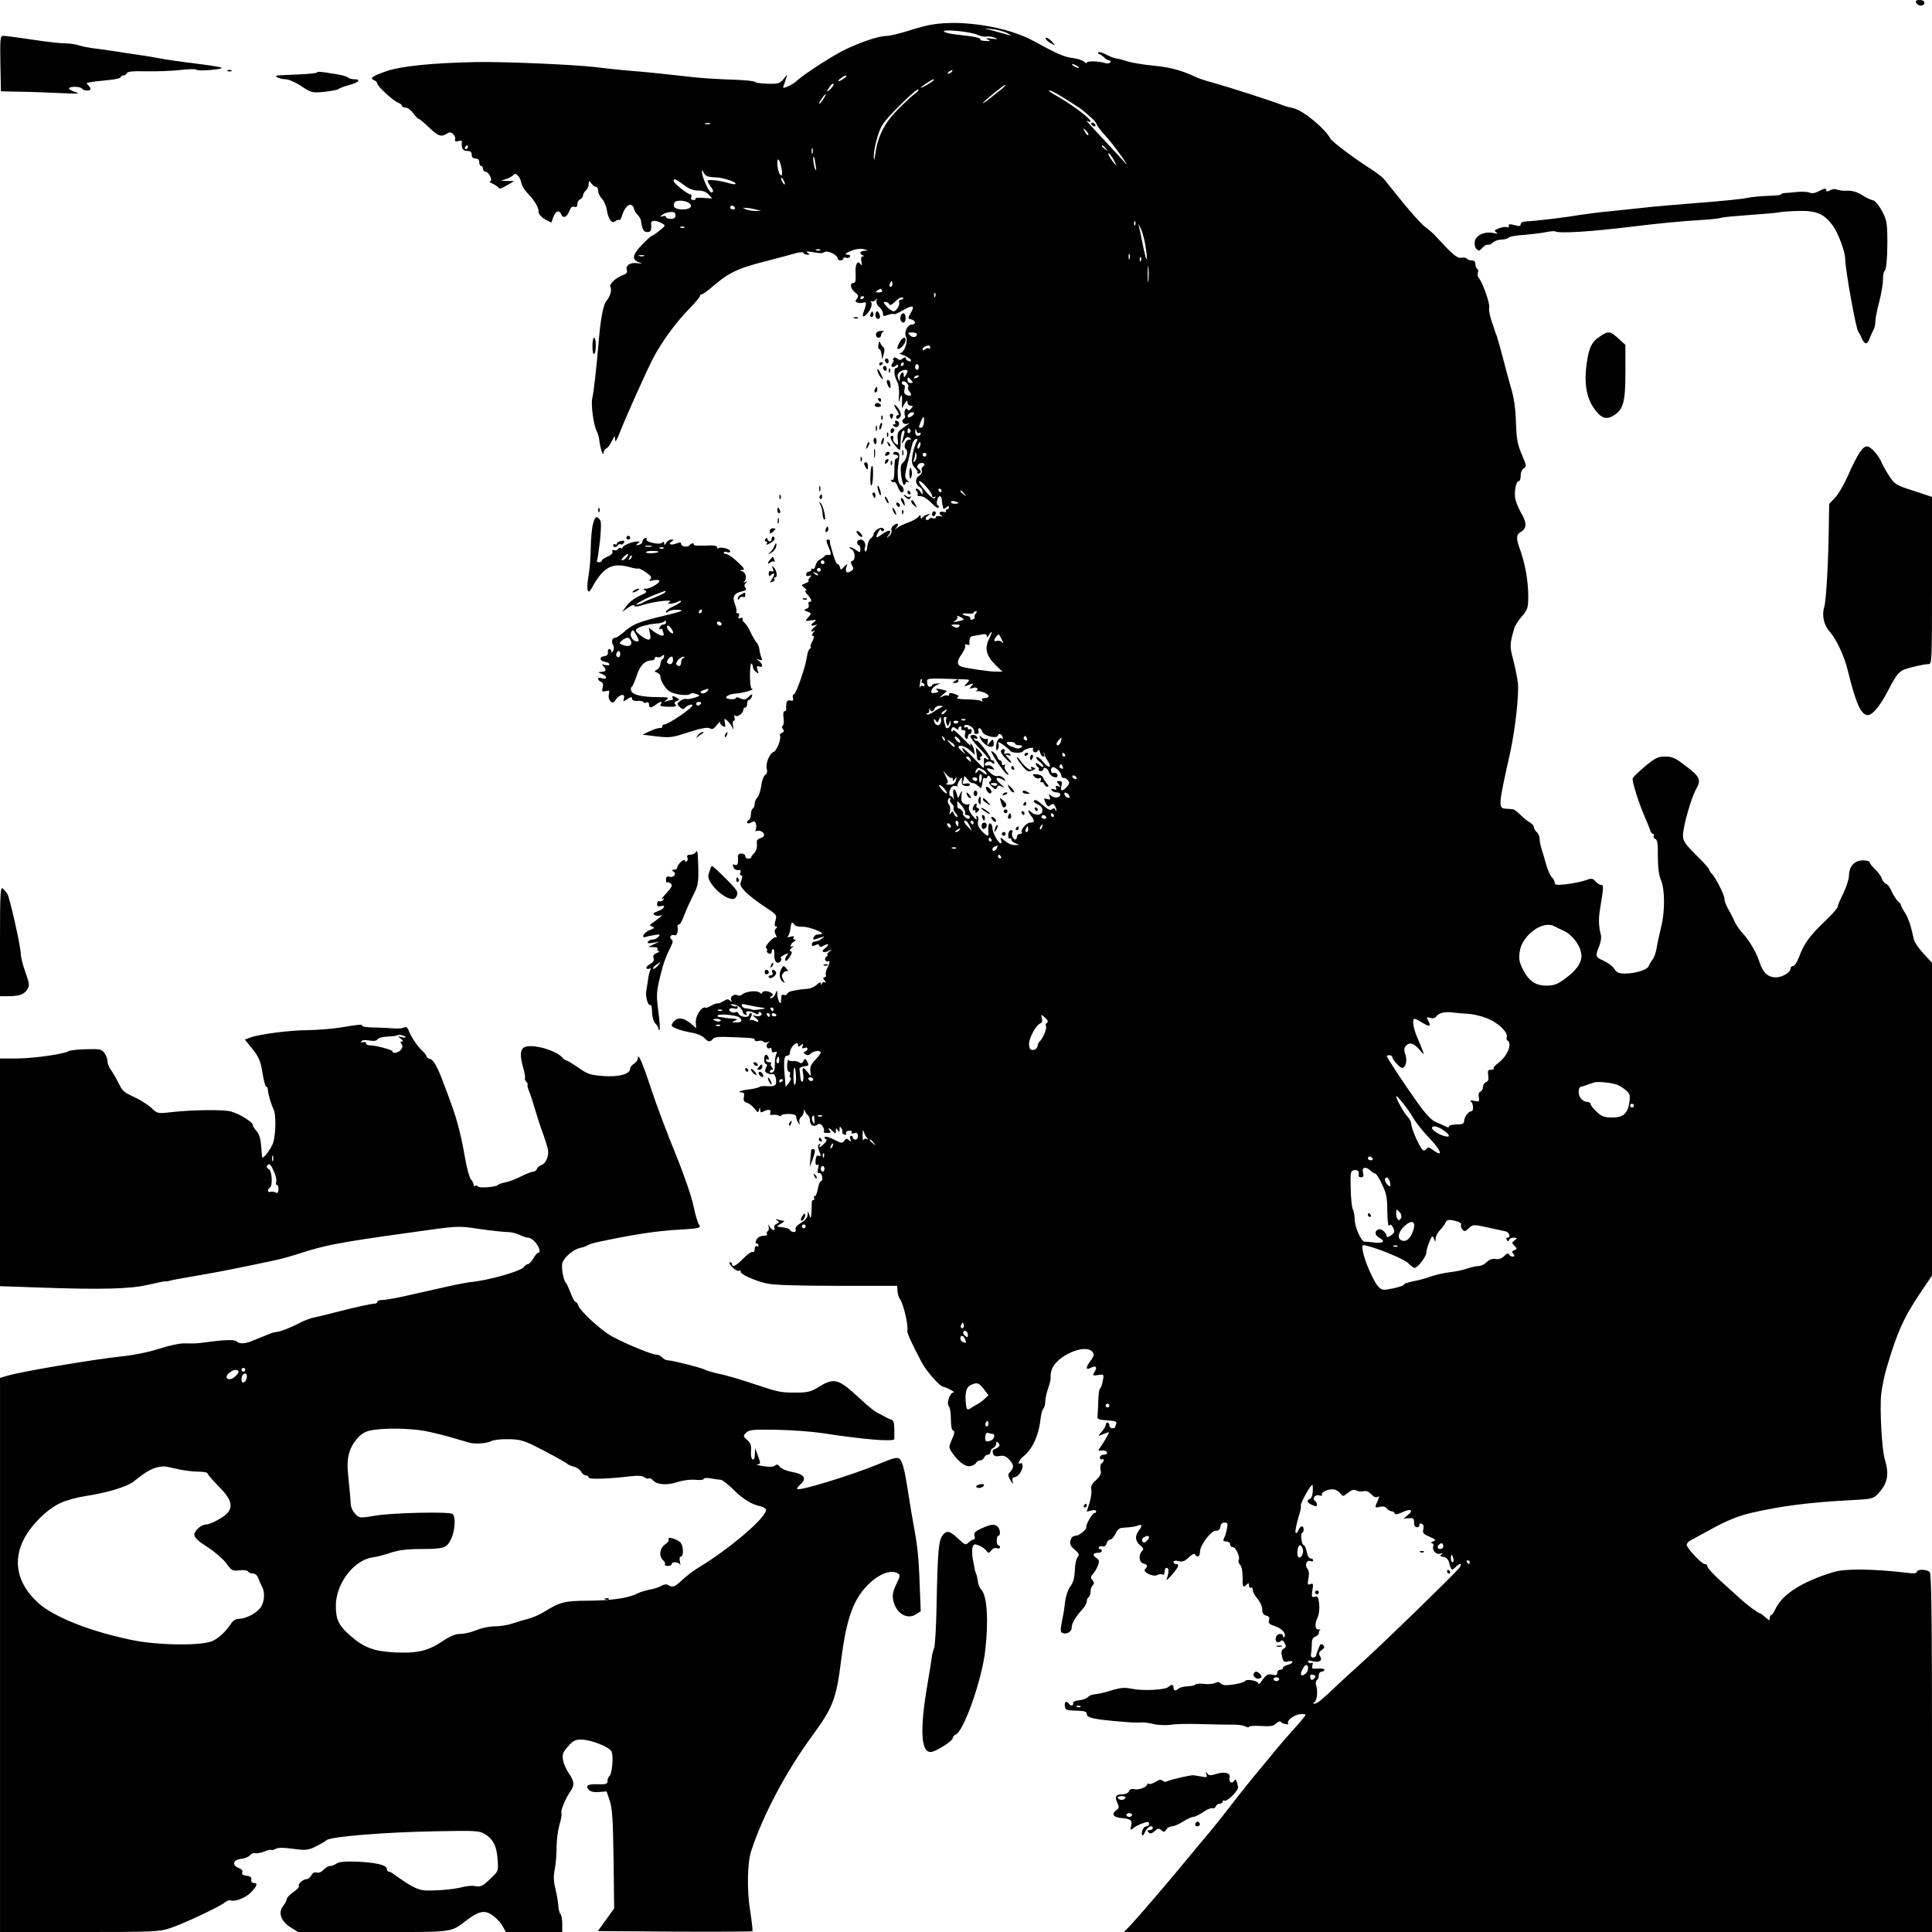 <?xml version="1.0" standalone="no"?>
<!DOCTYPE svg PUBLIC "-//W3C//DTD SVG 20010904//EN"
 "http://www.w3.org/TR/2001/REC-SVG-20010904/DTD/svg10.dtd">
<svg version="1.0" xmlns="http://www.w3.org/2000/svg"
 width="1024pt" height="1024pt" viewBox="0 0 1024 1024"
 preserveAspectRatio="xMidYMid meet">

<g transform="translate(0,1024) scale(0.1,-0.1)"
fill="#000000" stroke="none">
<path d="M10156 10225 c4 -8 15 -15 25 -15 10 0 19 7 19 15 0 9 -9 15 -25 15
-18 0 -23 -4 -19 -15z"/>
<path d="M4940 10110 c-25 -4 -83 -19 -128 -34 -46 -14 -95 -26 -109 -26 -42
0 -131 -29 -218 -70 -69 -33 -219 -129 -265 -171 -8 -8 -28 -20 -44 -27 -23
-10 -27 -10 -24 0 3 7 9 24 13 38 l8 25 -21 -25 c-18 -22 -28 -25 -82 -24 -34
1 -65 5 -69 10 -3 5 -58 10 -121 12 -63 2 -155 7 -205 13 -49 5 -128 14 -175
19 -47 5 -119 12 -160 15 -41 3 -127 12 -190 20 -114 13 -484 29 -630 26 -231
-5 -392 -21 -471 -48 -78 -27 -93 -38 -64 -49 8 -4 15 -11 15 -17 0 -15 88
-95 112 -102 10 -4 18 -11 18 -16 0 -5 9 -9 19 -9 11 0 29 -13 41 -30 12 -16
25 -30 29 -30 4 0 29 -20 54 -45 50 -47 65 -53 96 -33 15 9 22 8 33 -3 8 -8
13 -20 10 -28 -3 -10 1 -12 16 -9 12 3 21 3 20 -1 -4 -35 4 -51 27 -51 18 0
25 -5 25 -20 0 -13 7 -20 20 -20 13 0 20 -7 20 -20 0 -11 5 -20 10 -20 6 0 10
-7 10 -15 0 -8 6 -15 13 -15 18 0 42 -50 24 -51 -6 0 -1 -6 13 -12 14 -6 28
-16 31 -21 7 -9 14 -7 59 19 l25 15 -35 1 -35 1 30 10 c17 6 33 16 37 21 10
16 35 -9 41 -42 3 -16 19 -41 35 -57 35 -36 57 -73 57 -98 0 -11 14 -27 33
-38 l34 -18 11 30 c12 32 31 39 41 15 9 -25 31 -17 43 15 8 21 16 28 27 24 11
-4 16 0 16 14 0 11 7 22 15 26 8 3 15 12 15 19 0 8 7 20 15 27 8 7 15 22 15
34 1 20 2 20 14 4 7 -10 18 -18 25 -18 6 0 11 -9 11 -20 0 -12 9 -31 20 -43
11 -11 23 -38 26 -59 9 -52 27 -76 46 -60 8 6 17 9 21 6 3 -3 8 5 12 18 12 41
34 68 50 62 8 -4 15 -12 15 -19 0 -8 8 -21 17 -31 10 -9 18 -24 20 -32 6 -47
15 -62 33 -62 20 0 24 9 21 43 -3 20 23 22 56 4 22 -12 22 -12 -12 -40 -19
-15 -37 -27 -40 -27 -4 0 -28 -22 -54 -49 -51 -53 -54 -79 -10 -93 17 -5 13
-6 -12 -3 -39 6 -66 -13 -56 -39 4 -9 -4 -18 -21 -24 -37 -13 -75 -49 -67 -62
10 -15 -2 -55 -21 -75 -15 -15 -30 -92 -39 -195 -13 -156 -28 -290 -36 -321
-8 -34 8 -150 26 -179 4 -7 10 -28 12 -48 6 -44 21 -86 22 -61 1 9 7 19 14 22
8 3 21 20 30 39 16 31 17 32 17 8 1 -17 8 -6 25 37 32 83 135 312 176 393 45
86 121 191 192 263 31 32 57 63 57 68 0 5 4 9 9 9 6 0 30 17 54 38 89 77 136
100 292 139 55 14 120 32 145 39 27 8 46 9 48 4 2 -6 11 -10 20 -10 15 0 15 2
2 11 -11 7 -4 8 25 3 52 -8 47 -8 68 1 18 8 67 -18 67 -35 0 -6 7 -10 15 -10
8 0 15 4 15 10 0 5 6 7 14 4 8 -3 17 -1 21 5 3 6 -1 11 -11 11 -24 0 -10 11
29 25 17 6 43 8 57 4 24 -7 24 -7 3 -8 -25 -1 -31 -16 -10 -24 9 -4 9 -6 -1
-6 -8 -1 -10 -10 -6 -28 4 -20 3 -24 -4 -14 -17 24 -30 2 -27 -49 2 -37 -1
-50 -11 -50 -22 0 -17 -30 8 -50 18 -14 20 -20 10 -33 -10 -12 -10 -16 3 -21
8 -3 22 -3 30 0 18 7 19 -4 5 -42 -14 -36 -5 -42 19 -13 21 24 27 54 14 62 -5
2 -2 2 6 0 8 -2 19 2 24 9 6 9 7 8 3 -5 -3 -11 2 -24 14 -34 11 -10 20 -25 20
-35 0 -15 4 -16 26 -7 15 5 29 7 32 4 3 -3 25 7 49 21 52 30 64 25 40 -15 -16
-28 -16 -29 3 -34 25 -6 26 -27 3 -27 -23 0 -43 -42 -31 -64 13 -23 -9 -86
-30 -87 -9 0 -2 -5 17 -12 19 -7 36 -18 39 -25 2 -7 -2 -10 -12 -6 -9 3 -16
11 -16 16 0 6 -6 5 -15 -2 -12 -10 -18 -10 -29 -1 -10 8 -16 9 -21 1 -3 -5 -3
-10 1 -10 3 0 1 -6 -5 -13 -14 -18 -2 -30 16 -16 9 9 13 8 13 0 0 -6 -4 -11
-10 -11 -14 0 -12 -41 4 -70 8 -14 13 -45 11 -75 -3 -40 -2 -44 4 -20 10 33
14 26 12 -20 l-1 -30 14 25 c12 19 15 21 16 8 0 -10 7 -18 16 -18 14 0 14 -3
4 -15 -9 -11 -15 -13 -20 -5 -5 8 -9 6 -14 -5 -3 -9 -3 -21 0 -27 4 -6 1 -14
-6 -18 -17 -11 -2 -33 19 -26 15 6 15 5 -1 -6 -9 -7 -25 -19 -35 -26 -14 -10
-18 -22 -15 -50 4 -33 3 -35 -12 -23 -9 8 -15 20 -12 28 3 7 1 13 -4 13 -17 0
-11 -21 15 -52 27 -32 28 -32 29 31 1 25 6 46 13 48 9 3 10 -4 2 -29 -12 -43
-11 -48 4 -21 9 16 16 20 27 13 13 -8 13 -10 -1 -10 -20 0 -33 -41 -17 -51 14
-9 2 -59 -18 -73 -10 -8 -12 -24 -8 -63 4 -29 11 -53 15 -53 5 0 9 5 9 11 0 5
6 7 13 3 6 -4 5 1 -4 10 -15 16 -15 23 1 89 10 40 21 84 24 98 3 15 12 29 20
32 11 5 12 1 1 -21 -7 -15 -16 -46 -19 -69 -5 -34 -2 -47 13 -62 11 -11 17
-22 13 -25 -3 -3 0 -6 6 -6 15 0 16 17 1 25 -14 9 -6 28 14 31 18 2 23 -11 7
-21 -5 -3 -7 -12 -4 -19 3 -8 -4 -21 -16 -29 -22 -15 -19 -45 7 -60 7 -4 13
-16 13 -25 -1 -16 -1 -16 -11 1 -5 9 -15 17 -21 17 -7 0 -7 -4 1 -13 6 -8 8
-17 4 -20 -3 -4 4 -7 17 -7 13 0 37 -15 56 -35 18 -19 35 -31 38 -26 4 5 2 11
-4 13 -11 4 -1 48 11 48 5 0 10 -8 11 -17 0 -10 2 -22 3 -28 2 -5 3 -14 4 -19
0 -5 8 -3 16 4 10 9 15 9 15 1 0 -6 -5 -11 -11 -11 -5 0 -8 -4 -5 -9 4 -5 -3
-7 -14 -4 -22 6 -28 -12 -7 -21 6 -4 2 -4 -10 -2 -13 2 -23 0 -23 -6 0 -6 -7
-8 -15 -5 -8 4 -17 2 -20 -4 -4 -5 -11 -7 -16 -3 -6 3 -3 12 8 20 17 13 17 14
-2 7 -11 -3 -23 -11 -27 -17 -5 -7 -8 -6 -8 4 -1 13 -2 13 -13 0 -7 -8 -30
-21 -52 -29 -22 -7 -49 -21 -60 -29 -12 -10 -15 -11 -7 -2 19 22 14 32 -8 18
-12 -8 -18 -19 -15 -29 3 -9 -3 -22 -12 -30 -16 -13 -17 -12 -4 4 22 28 4 33
-30 8 -36 -27 -42 -25 -24 9 8 14 14 19 15 12 0 -7 5 -10 11 -6 8 4 7 9 -2 15
-14 8 -49 -16 -49 -34 0 -5 -7 -15 -15 -21 -9 -6 -16 -25 -18 -43 -1 -17 -6
-29 -10 -26 -5 3 -6 11 -3 19 8 21 -4 44 -23 44 -10 0 -18 -7 -18 -15 0 -8 4
-15 9 -15 4 0 8 -9 8 -21 0 -19 -1 -19 -22 -5 -12 9 -27 16 -33 16 -5 0 -2 -5
8 -11 20 -12 23 -55 5 -62 -10 -3 -10 -9 -2 -24 10 -16 9 -22 -7 -31 -21 -14
-32 -2 -22 25 6 17 6 17 -13 -1 -17 -18 -19 -18 -22 -3 -2 9 -7 17 -12 17 -8
0 -20 33 -36 93 -1 4 -3 10 -4 15 -1 4 -2 10 -1 15 0 4 -3 7 -9 7 -13 0 -13
-4 4 -45 14 -33 13 -40 -8 -36 -5 1 -12 -2 -15 -6 -3 -4 -15 -13 -26 -19 -11
-6 -21 -21 -23 -33 -2 -12 -8 -19 -13 -16 -5 4 -9 1 -9 -4 0 -6 -6 -11 -13
-11 -8 0 -14 -6 -14 -14 0 -9 6 -12 16 -8 14 5 14 3 2 -11 -7 -9 -10 -17 -5
-18 5 0 -2 -5 -16 -10 -24 -10 -24 -11 -6 -25 11 -8 14 -14 8 -14 -8 0 -4 -9
8 -22 22 -24 26 -38 10 -38 -5 0 -7 -7 -4 -15 4 -9 -1 -18 -12 -22 -15 -6 -15
-7 6 -15 22 -8 22 -9 4 -30 -19 -21 -19 -21 15 -16 28 4 31 3 18 -7 -22 -16
-22 -26 1 -19 16 5 16 5 0 -9 -21 -16 -24 -32 -5 -21 8 5 8 2 -2 -9 -9 -12
-10 -17 -2 -17 8 0 6 -10 -4 -30 -9 -16 -12 -30 -8 -30 5 0 3 -4 -4 -8 -7 -4
-14 -23 -16 -42 -6 -51 -58 -200 -69 -200 -6 0 -8 -8 -5 -19 3 -14 0 -17 -14
-14 -18 5 -23 -5 -22 -44 1 -7 -4 -13 -9 -13 -6 0 -8 -14 -5 -35 3 -19 1 -37
-4 -41 -6 -4 -6 -10 1 -19 8 -9 6 -14 -5 -19 -9 -3 -14 -10 -11 -14 9 -15 -17
-81 -33 -87 -22 -7 -44 -61 -37 -90 4 -16 1 -27 -8 -32 -8 -4 -18 -30 -21 -57
-4 -27 -13 -56 -21 -63 -8 -8 -14 -23 -14 -33 0 -10 -4 -22 -10 -25 -5 -3 -10
-17 -10 -30 0 -13 -4 -27 -10 -30 -20 -12 -10 -26 10 -15 16 9 22 8 26 -5 3
-8 3 -22 0 -31 -3 -8 -2 -13 3 -9 14 8 41 -5 41 -20 0 -7 -9 -15 -21 -18 -11
-3 -19 -11 -18 -19 3 -27 -1 -47 -14 -60 -7 -7 -14 -16 -15 -20 -1 -5 -4 -8
-7 -8 -3 0 -9 0 -15 0 -5 0 -10 6 -10 13 0 7 -9 13 -20 13 -12 0 -20 -6 -19
-16 3 -36 -1 -49 -16 -44 -11 5 -13 2 -9 -10 6 -15 17 -20 36 -17 4 0 5 -6 2
-14 -4 -8 -1 -15 5 -15 7 0 7 -8 0 -27 -9 -23 -6 -30 23 -61 18 -18 63 -53
100 -77 65 -43 67 -45 58 -74 -6 -22 -5 -31 3 -31 8 0 8 -3 -1 -12 -8 -8 -8
-17 -1 -31 6 -11 7 -17 2 -15 -12 7 -64 -50 -52 -57 5 -4 7 -10 4 -15 -3 -4 2
-10 10 -14 9 -3 15 0 15 9 0 8 4 15 8 15 4 0 7 -12 6 -27 -2 -37 13 -56 31
-40 7 7 9 15 4 18 -5 3 3 11 17 18 24 11 26 10 15 -3 -7 -8 -11 -21 -9 -27 2
-6 12 1 22 17 14 20 16 29 7 32 -8 3 -6 9 6 19 10 8 12 12 6 8 -20 -10 -15 13
5 24 10 6 12 11 4 11 -7 0 -10 5 -6 11 4 8 -1 9 -17 4 -13 -3 -19 -3 -14 2 6
4 12 22 14 38 4 37 9 44 21 25 5 -9 22 -13 44 -12 32 2 128 -36 98 -39 -6 -1
-17 -2 -24 -3 -11 -1 -25 -26 -14 -26 2 0 17 5 33 10 26 9 27 9 9 -5 -11 -8
-27 -15 -36 -15 -9 0 -17 -7 -17 -14 0 -11 5 -12 18 -6 12 7 19 6 21 -2 3 -8
10 -8 26 1 26 14 29 4 5 -15 -25 -17 -10 -28 19 -14 22 11 22 10 4 -4 -11 -9
-16 -16 -10 -16 5 0 3 -4 -5 -9 -7 -5 -10 -14 -7 -20 4 -6 11 -9 16 -6 11 7 7
-14 -7 -40 -5 -11 -8 -26 -6 -32 3 -7 -1 -13 -7 -13 -9 0 -9 -5 1 -17 8 -9 9
-14 2 -10 -6 4 -14 1 -16 -5 -4 -10 -6 -10 -6 0 -1 8 -8 6 -23 -8 -12 -11 -33
-20 -47 -21 -25 -1 -46 -4 -85 -12 -11 -2 -22 -9 -24 -15 -2 -6 -10 -8 -18 -5
-10 4 -14 -3 -14 -23 0 -23 -2 -26 -10 -14 -5 8 -10 26 -10 40 -1 25 -1 25
-10 3 -5 -13 -15 -23 -22 -23 -10 0 -10 2 0 9 11 6 11 10 0 18 -16 13 -48 13
-48 0 0 -5 -6 -5 -13 2 -16 13 -73 7 -92 -9 -8 -7 -18 -9 -24 -6 -17 11 -43
-6 -36 -23 5 -12 3 -13 -6 -4 -9 9 -17 8 -34 -3 -13 -8 -27 -14 -31 -12 -5 1
-20 -4 -34 -12 -14 -7 -26 -13 -27 -12 -21 14 -58 -40 -55 -79 l2 -29 -25 22
c-36 31 -66 38 -87 20 -10 -8 -18 -20 -18 -26 0 -12 50 -30 115 -41 22 -4 48
-16 58 -26 21 -23 31 -24 46 -5 8 10 34 12 103 9 119 -5 118 -5 118 -16 0 -5
9 -7 20 -4 11 3 22 1 25 -4 3 -4 13 -6 23 -3 13 5 14 4 3 -4 -15 -11 -6 -36
10 -27 5 4 9 -1 9 -10 0 -12 5 -15 16 -11 13 5 14 2 8 -11 -4 -10 -8 -35 -7
-55 1 -23 -4 -39 -13 -42 -8 -3 -14 -1 -14 4 0 6 5 10 11 10 8 0 9 4 0 13 -6
8 -8 17 -4 20 3 4 -1 7 -10 7 -9 0 -17 5 -17 11 0 5 4 7 10 4 6 -3 7 1 4 9 -9
25 -24 19 -24 -9 0 -14 5 -25 10 -25 7 0 7 -6 0 -20 -8 -15 -7 -21 7 -28 10
-5 23 -7 29 -5 13 4 24 -40 14 -56 -3 -6 -22 -10 -41 -8 -19 2 -39 0 -44 -4
-6 -4 -30 -10 -54 -13 -42 -4 -70 -16 -39 -16 11 0 14 -7 11 -24 -4 -18 0 -26
16 -31 11 -3 29 -17 40 -31 17 -22 20 -23 24 -7 4 17 5 17 6 0 1 -12 5 -15 14
-10 24 15 47 14 40 -3 -4 -11 -1 -15 13 -13 10 2 25 0 32 -4 6 -5 12 -4 12 1
0 4 18 8 40 8 29 -1 40 -5 40 -16 0 -8 5 -22 11 -30 9 -13 10 -13 6 2 -3 9 1
22 9 28 8 7 14 20 15 29 0 13 2 14 6 1 3 -8 10 -18 15 -21 6 -4 11 -17 11 -31
2 -25 22 -33 44 -16 12 10 38 -25 29 -40 -2 -4 6 -7 19 -7 18 0 21 3 13 12
-15 18 -2 16 16 -3 15 -14 16 -14 16 3 0 15 2 16 10 3 8 -12 10 -12 10 5 0 16
2 17 9 5 6 -8 8 -17 5 -21 -2 -4 3 -9 11 -12 8 -4 12 -1 9 6 -2 7 4 13 16 14
12 1 18 -3 14 -9 -4 -6 1 -8 13 -4 14 4 19 1 20 -14 1 -11 -4 -20 -13 -20 -8
0 -14 5 -14 10 0 6 -4 10 -10 10 -5 0 -7 -8 -3 -17 5 -15 3 -16 -7 -6 -11 10
-16 9 -25 -3 -10 -15 -16 -14 -54 6 -24 12 -46 18 -49 14 -4 -4 -2 -9 5 -11 8
-3 5 -11 -8 -24 -21 -21 -34 -25 -23 -7 4 7 3 8 -4 4 -8 -5 -8 -15 -2 -32 13
-32 13 -34 -2 -29 -9 3 -14 -6 -15 -25 -2 -20 2 -28 9 -24 7 5 9 -1 4 -20 -4
-18 -3 -25 6 -24 7 2 14 -7 16 -19 2 -13 -1 -23 -6 -23 -6 0 -13 -18 -17 -40
-4 -22 -11 -40 -16 -40 -6 0 -7 -4 -4 -10 3 -5 2 -10 -3 -10 -6 0 -10 -6 -9
-12 0 -7 -1 -31 -2 -53 -3 -36 -4 -37 -11 -15 -8 24 -8 24 -9 2 -1 -15 -13
-30 -35 -43 -22 -13 -33 -26 -29 -35 3 -8 -1 -14 -10 -14 -8 0 -17 5 -19 10
-2 6 -17 12 -33 14 -43 5 -43 5 -15 21 14 8 20 14 13 15 -6 0 -20 3 -30 6 -15
5 -15 4 -3 -5 12 -8 12 -11 -3 -17 -10 -4 -16 -13 -13 -20 8 -20 -11 -17 -24
4 -11 16 -11 16 -6 0 3 -10 1 -20 -5 -23 -5 -4 -7 -11 -4 -16 4 -5 -5 -9 -19
-9 -15 0 -30 -8 -36 -20 -7 -14 -7 -20 0 -20 5 0 10 -5 10 -11 0 -5 -4 -7 -10
-4 -5 3 -10 -3 -10 -15 0 -12 -4 -18 -10 -15 -5 3 -28 -12 -49 -34 -39 -40
-61 -51 -61 -31 0 6 -5 10 -12 10 -6 0 -1 -11 12 -25 13 -14 30 -23 38 -20 7
2 11 1 8 -4 -8 -12 75 -50 140 -64 39 -8 165 -12 374 -12 l315 0 2 -29 c1 -15
7 -33 12 -40 19 -23 47 -143 40 -171 -2 -10 27 -73 77 -167 25 -47 97 -128
113 -128 5 0 22 -7 37 -15 16 -8 24 -15 18 -15 -19 0 -39 -59 -25 -73 6 -6 11
-37 11 -68 0 -37 4 -59 12 -61 9 -3 8 -15 -6 -46 -17 -38 -18 -43 -3 -66 33
-50 71 -80 97 -77 14 2 29 9 33 17 4 8 15 14 23 14 8 0 17 7 20 15 4 8 12 15
20 15 8 0 14 7 14 15 0 9 7 18 15 21 8 4 15 13 15 22 0 13 3 13 12 4 13 -13 3
-24 -26 -35 -5 -2 -6 -11 -3 -21 6 -14 14 -17 35 -13 20 4 33 0 50 -18 26 -27
28 -42 7 -65 -14 -15 -14 -20 1 -46 13 -23 15 -24 11 -7 -3 15 0 23 7 23 20 0
46 34 46 59 0 12 -4 19 -10 16 -21 -13 -9 18 14 36 49 39 82 111 92 204 2 21
9 44 14 49 6 6 10 22 10 37 0 14 7 46 15 70 9 24 15 50 13 59 -1 8 2 26 6 40
25 74 178 141 216 95 11 -13 9 -21 -8 -45 -29 -38 -29 -54 -1 -40 27 15 37 5
20 -22 -12 -19 -11 -20 19 -16 31 5 32 5 25 -31 -4 -20 -10 -38 -15 -41 -4 -3
-8 -32 -9 -65 -1 -33 -3 -69 -4 -80 -2 -17 5 -20 51 -23 43 -3 53 -6 48 -18
-3 -9 -6 -18 -6 -20 0 -2 -7 -4 -15 -4 -8 0 -15 7 -15 15 0 8 -4 15 -10 15 -5
0 -10 -6 -10 -13 0 -7 -10 -24 -22 -37 -17 -18 -18 -22 -5 -17 9 4 24 10 33
13 15 6 15 4 0 -22 -9 -16 -23 -39 -32 -52 -16 -21 -16 -22 6 -20 13 2 25 -3
27 -9 3 -8 -4 -13 -16 -13 -12 0 -21 -6 -21 -16 0 -8 5 -12 10 -9 6 3 10 2 10
-4 0 -5 -5 -13 -11 -17 -6 -3 -9 -19 -6 -33 5 -21 -1 -34 -24 -56 -22 -20 -29
-34 -25 -49 3 -12 -1 -43 -9 -70 l-15 -48 25 6 c14 4 25 2 25 -4 0 -5 -4 -10
-10 -10 -10 0 -45 -60 -42 -72 4 -14 -38 -48 -58 -48 -13 0 -22 -9 -26 -25 -5
-19 0 -30 22 -48 24 -21 26 -27 15 -41 -7 -8 -14 -40 -14 -70 -2 -38 -8 -63
-24 -84 -12 -16 -24 -52 -28 -83 -3 -30 -8 -63 -11 -74 -14 -70 -15 -83 -5
-89 19 -12 51 4 51 25 0 24 17 54 52 94 16 16 28 38 28 47 0 9 5 20 10 23 6 3
10 16 10 29 0 12 5 27 12 34 8 8 8 15 -2 27 -11 13 -10 18 3 33 9 9 20 29 26
44 9 23 7 30 -9 41 -22 15 -17 27 12 27 10 0 18 5 18 10 0 6 -5 10 -11 10 -5
0 -8 4 -4 10 3 5 12 7 19 4 9 -3 17 3 21 15 3 12 12 21 20 21 7 0 19 14 27 30
7 18 21 31 33 32 55 4 71 6 88 13 21 9 22 -3 2 -29 -21 -28 -18 -55 8 -76 18
-15 20 -21 10 -31 -20 -21 -16 -60 7 -66 23 -6 25 -14 9 -30 -15 -15 43 -43
65 -31 9 5 21 6 26 3 6 -3 11 -1 11 4 1 6 2 16 3 21 0 6 6 10 11 10 11 -1 11
-26 0 -55 -6 -14 0 -11 19 10 40 44 50 65 31 65 -8 0 -15 5 -15 11 0 7 10 9
26 5 21 -6 33 -1 54 19 18 17 30 23 34 16 12 -19 26 -12 26 14 0 36 60 114 85
112 14 -1 21 5 23 21 2 14 10 22 22 22 17 0 19 -5 13 -32 -3 -18 -10 -41 -15
-50 -7 -14 -4 -18 12 -18 11 0 20 -7 20 -15 0 -8 6 -15 14 -15 16 0 41 -54 31
-69 -3 -6 0 -17 8 -25 8 -9 13 -34 13 -65 -1 -53 2 -59 22 -39 9 9 12 8 12 -6
0 -9 5 -14 10 -11 6 3 10 -2 10 -12 0 -10 11 -31 25 -47 14 -16 25 -41 25 -56
0 -20 6 -29 21 -33 15 -4 19 -11 15 -25 -5 -15 1 -21 34 -32 36 -12 61 -42 46
-57 -3 -4 -6 -1 -6 5 0 17 -30 15 -36 -3 -9 -22 5 -38 21 -25 10 9 16 7 24 -9
9 -16 8 -22 -5 -29 -12 -7 -15 -17 -9 -41 6 -28 10 -32 31 -27 13 4 24 2 24
-3 0 -5 -11 -12 -25 -15 -14 -4 -25 -11 -25 -16 0 -6 -7 -10 -15 -10 -8 0 -15
-7 -15 -16 0 -12 -6 -15 -23 -11 -26 7 -37 1 -60 -33 -9 -13 -17 -20 -17 -13
0 14 -62 26 -70 14 -3 -6 -30 -14 -61 -19 -42 -6 -58 -5 -68 5 -9 9 -17 10
-31 3 -10 -5 -37 -8 -59 -5 -22 3 -42 1 -45 -3 -3 -5 -22 -9 -42 -10 -21 -1
-42 -6 -48 -12 -14 -14 -26 -12 -26 5 0 18 -12 19 -27 4 -16 -16 -136 -22
-193 -10 -38 8 -58 7 -111 -9 -35 -11 -74 -20 -86 -20 -12 0 -28 -6 -36 -14
-8 -8 -29 -16 -48 -18 -21 -2 -33 -8 -31 -16 2 -14 -14 -16 -23 -2 -11 18 -25
10 -21 -13 2 -18 10 -22 37 -23 65 -1 79 -4 79 -18 0 -21 34 -29 195 -42 48
-4 63 -5 103 -3 9 0 37 -4 62 -10 25 -5 65 -6 90 -2 25 4 95 5 155 3 61 -2
134 -3 163 -3 29 1 61 -3 72 -9 11 -6 20 -7 20 -2 0 4 28 6 63 4 51 -3 67 -1
81 14 10 9 21 13 24 8 4 -5 16 -11 27 -12 11 -2 17 -1 13 3 -12 13 28 45 60
49 18 2 32 1 32 -3 0 -3 -17 -24 -36 -46 -76 -85 -92 -103 -184 -215 -53 -63
-127 -155 -165 -205 -38 -49 -94 -120 -124 -156 -31 -36 -83 -99 -116 -139
-83 -102 -259 -307 -302 -353 l-36 -37 2142 0 2141 0 0 948 c0 724 -3 951 -12
960 -15 15 -68 16 -68 1 0 -9 -18 -10 -62 -4 -174 20 -321 22 -383 2 -168 -52
-270 -118 -307 -199 -7 -16 -16 -28 -20 -28 -5 0 -8 -8 -8 -17 0 -14 -3 -13
-23 5 -13 12 -27 22 -31 22 -8 0 -76 51 -106 80 -9 8 -51 46 -93 84 -42 38
-77 75 -77 83 0 7 -6 13 -14 13 -17 0 -96 85 -96 102 0 7 9 18 19 23 11 6 57
31 103 56 82 46 149 74 218 90 160 37 305 56 532 68 113 6 117 7 144 36 49 53
58 102 34 180 -16 49 -28 274 -19 348 5 38 16 94 25 125 59 202 93 277 185
414 l59 87 0 829 0 829 -45 49 c-25 27 -48 60 -51 74 -15 71 -28 111 -47 142
-12 18 -21 37 -22 41 0 4 -4 11 -10 15 -12 8 -31 39 -45 70 -5 12 -16 25 -24
28 -9 3 -18 16 -22 27 -3 12 -19 34 -35 49 -16 15 -29 32 -29 37 0 6 -16 11
-36 11 -45 0 -73 -31 -74 -80 0 -19 -14 -62 -30 -95 -17 -33 -30 -65 -30 -71
0 -7 -32 -43 -71 -80 -79 -76 -107 -115 -134 -187 -10 -26 -24 -47 -31 -47 -8
0 -14 -6 -14 -14 0 -20 -44 -46 -77 -46 -43 0 -70 25 -88 83 -18 53 -52 111
-93 156 -13 14 -30 39 -38 56 -7 16 -17 37 -22 45 -23 40 -32 61 -32 77 0 20
-46 110 -66 131 -8 7 -14 17 -14 22 0 5 -31 40 -70 78 -59 59 -70 75 -70 103
0 47 43 199 70 247 28 50 21 65 -60 126 -51 39 -67 46 -105 46 -38 0 -52 -7
-105 -51 -34 -28 -64 -57 -66 -64 -6 -14 34 -138 66 -210 10 -22 21 -50 25
-62 3 -13 11 -23 16 -23 6 0 7 -5 4 -10 -3 -6 0 -13 8 -16 11 -4 15 -25 14
-92 0 -60 5 -99 16 -126 22 -49 22 -170 1 -251 -8 -33 -19 -81 -23 -107 -4
-26 -14 -55 -23 -65 -8 -10 -17 -25 -20 -34 -7 -19 -71 -39 -126 -39 -31 0
-43 5 -56 25 -9 14 -35 33 -56 43 -45 19 -46 24 -24 77 9 23 13 48 8 64 -11
43 -12 83 -3 136 19 114 19 125 5 125 -7 0 -21 8 -30 19 -15 17 -20 17 -57 4
-22 -7 -67 -16 -100 -20 -49 -5 -59 -3 -59 9 0 9 -6 21 -14 27 -8 7 -22 38
-31 69 -9 31 -20 71 -26 88 -5 17 -9 40 -9 51 0 11 -7 26 -15 33 -8 7 -15 18
-15 26 0 7 -10 18 -21 25 -12 6 -35 24 -50 40 -16 16 -34 30 -41 30 -7 1 -24
2 -38 3 -40 2 -39 15 25 301 26 120 47 307 40 365 -3 30 -15 87 -25 125 -19
70 -18 83 6 165 4 14 22 43 41 64 31 37 33 45 33 110 0 75 -17 172 -44 245
-21 57 -20 78 3 91 32 17 35 47 8 93 -14 23 -29 58 -34 77 -10 37 1 100 17
100 6 0 10 13 10 30 0 17 7 33 17 38 15 9 14 15 -11 73 -23 54 -28 81 -31 169
-2 71 -10 129 -25 180 -12 41 -33 118 -46 170 -14 52 -28 102 -31 110 -3 8 -7
17 -8 20 0 3 -9 29 -19 58 -10 29 -16 62 -13 73 5 19 -34 131 -55 156 -6 7 -8
19 -5 28 4 8 2 17 -3 20 -6 4 -10 15 -10 26 0 12 -7 19 -19 19 -11 0 -22 4
-26 9 -3 5 -16 8 -29 5 -23 -4 -46 16 -139 117 -13 14 -36 34 -51 45 -16 10
-69 68 -118 128 -49 61 -96 119 -104 129 -8 9 -40 34 -72 54 -86 55 -200 141
-210 158 -30 55 -143 148 -194 161 -5 1 -11 3 -15 4 -5 1 -12 3 -18 4 -5 1
-17 5 -25 8 -69 27 -279 94 -385 124 -27 7 -59 18 -70 23 -84 39 -139 54 -229
63 -55 5 -120 16 -144 24 -23 8 -48 14 -55 14 -7 0 -30 9 -52 20 -21 11 -41
17 -44 13 -3 -3 0 -8 7 -10 7 -3 19 -11 26 -19 8 -8 20 -14 26 -14 6 0 8 -5 5
-10 -4 -6 -16 -8 -28 -4 -35 11 -97 12 -97 2 0 -5 -6 -3 -14 5 -8 8 -36 17
-63 20 -44 6 -83 23 -203 89 -137 76 -379 115 -540 88z m398 -45 c26 -15 26
-16 2 -9 -14 4 -47 13 -75 21 l-50 13 48 -5 c26 -3 60 -12 75 -20z m-156 -10
c15 -7 36 -11 45 -9 10 3 29 0 43 -5 22 -9 20 -10 -15 -6 -30 4 -35 3 -20 -4
17 -9 15 -10 -12 -8 -17 0 -30 4 -27 8 5 8 -34 16 -121 25 -36 4 -68 11 -72
17 -8 14 145 -1 179 -18z m528 -165 c8 -5 11 -10 5 -10 -5 0 -17 5 -25 10 -8
5 -10 10 -5 10 6 0 17 -5 25 -10z m-665 -30 c-3 -5 -12 -10 -18 -10 -7 0 -6 4
3 10 19 12 23 12 15 0z m-571 -35 c-10 -8 -23 -15 -28 -15 -6 0 -1 7 10 15 10
8 23 15 28 15 6 0 1 -7 -10 -15z m476 -9 c0 -2 -16 -13 -35 -25 -19 -11 -35
-18 -35 -16 0 5 61 45 68 45 1 0 2 -2 2 -4z m-549 -49 c-13 -12 -20 -15 -16
-7 14 26 28 41 33 35 3 -3 -5 -16 -17 -28z m913 5 c-12 -9 -40 -32 -63 -50
-23 -19 -41 -31 -41 -28 0 7 110 96 118 96 4 0 -3 -8 -14 -18z m-465 -29 c-13
-9 -52 -45 -87 -80 -71 -71 -108 -141 -121 -229 -7 -46 -9 -51 -10 -23 0 20 8
67 20 104 19 62 29 77 115 163 52 53 97 92 101 88 4 -3 -4 -14 -18 -23z m796
-26 c39 -24 81 -52 94 -62 56 -47 70 -61 73 -73 2 -7 20 -32 41 -55 22 -23 61
-73 89 -112 27 -38 37 -56 23 -40 -15 17 -66 72 -113 123 -106 114 -100 107
-84 98 6 -4 12 -3 12 2 0 13 -91 82 -160 122 -62 36 -67 40 -54 40 6 0 41 -19
79 -43z m-1281 -2 c-9 -14 -18 -25 -21 -25 -5 0 5 18 20 38 17 22 18 13 1 -13z
m-601 -132 c-7 -2 -19 -2 -25 0 -7 3 -2 5 12 5 14 0 19 -2 13 -5z m2005 -59
c-4 -3 -12 5 -18 18 -12 22 -12 22 6 6 10 -10 15 -20 12 -24z m-3288 -64 c0
-5 -5 -10 -11 -10 -5 0 -7 5 -4 10 3 6 8 10 11 10 2 0 4 -4 4 -10z m3381 -7
c13 -16 12 -17 -3 -4 -10 7 -18 15 -18 17 0 8 8 3 21 -13z m-1554 -25 c-3 -7
-5 -2 -5 12 0 14 2 19 5 13 2 -7 2 -19 0 -25z m1599 -41 c14 -30 14 -31 -1
-12 -25 30 -39 59 -26 51 6 -4 18 -22 27 -39z m-1583 -22 c5 -28 4 -34 -3 -20
-8 19 -14 73 -6 64 2 -2 6 -22 9 -44z m-180 -22 c4 -18 3 -33 -2 -33 -10 0
-21 36 -21 70 1 32 15 9 23 -37z m-399 -35 c6 -4 28 -8 49 -8 37 0 115 -26
105 -35 -3 -3 -18 -1 -34 4 -45 14 -114 22 -114 13 0 -4 7 -17 15 -28 17 -22
19 -34 5 -34 -12 0 -50 83 -49 107 0 14 2 15 6 3 3 -8 11 -18 17 -22z m416
-43 c0 -5 -5 -3 -10 5 -5 8 -10 20 -10 25 0 6 5 3 10 -5 5 -8 10 -19 10 -25z
m-536 -5 c27 -21 51 -30 76 -30 25 0 43 -7 56 -21 l19 -21 -47 3 c-25 2 -44 1
-41 -3 2 -5 -3 -8 -12 -8 -11 0 -15 5 -11 15 3 8 1 15 -5 15 -15 0 -89 59 -89
71 0 15 13 10 54 -21z m25 -94 c26 -17 11 -36 -28 -36 -42 0 -57 11 -47 35 5
15 51 15 75 1z m246 -26 c3 -5 -1 -10 -9 -10 -9 0 -16 5 -16 10 0 6 4 10 9 10
6 0 13 -4 16 -10z m110 -10 l30 -8 -30 0 c-16 0 -39 3 -50 8 l-20 9 20 -1 c11
0 34 -4 50 -8z m-425 -31 c0 -14 -7 -19 -25 -19 -14 0 -25 4 -25 10 0 5 -8 7
-17 4 -16 -5 -16 -4 -2 8 9 7 28 14 43 14 19 2 26 -3 26 -17z m2437 -51 c-3
-8 -6 -5 -6 6 -1 11 2 17 5 13 3 -3 4 -12 1 -19z m55 -116 c15 -94 4 -85 -15
12 -9 46 -19 92 -22 103 -3 10 2 2 11 -17 9 -19 21 -63 26 -98z m-2445 102
c-3 -3 -12 -4 -19 -1 -8 3 -5 6 6 6 11 1 17 -2 13 -5z m720 -120 c-3 -3 -12
-4 -19 -1 -8 3 -5 6 6 6 11 1 17 -2 13 -5z m1640 -46 c-3 -7 -5 -2 -5 12 0 14
2 19 5 13 2 -7 2 -19 0 -25z m-2574 15 c-7 -2 -19 -2 -25 0 -7 3 -2 5 12 5 14
0 19 -2 13 -5z m2634 -25 c-3 -8 -6 -5 -6 6 -1 11 2 17 5 13 3 -3 4 -12 1 -19z
m40 -105 c-2 -21 -4 -6 -4 32 0 39 2 55 4 38 2 -18 2 -50 0 -70z m-1357 -18
c0 -8 -4 -15 -10 -15 -5 0 -7 7 -4 15 4 8 8 15 10 15 2 0 4 -7 4 -15z m-55
-35 c3 -6 -4 -10 -17 -10 -18 0 -20 2 -8 10 19 12 18 12 25 0z m282 -32 c-3
-8 -6 -5 -6 6 -1 11 2 17 5 13 3 -3 4 -12 1 -19z m-377 -2 c0 -3 -4 -8 -10
-11 -5 -3 -10 -1 -10 4 0 6 5 11 10 11 6 0 10 -2 10 -4z m197 -14 c-9 -2 -15
-8 -12 -13 8 -12 -13 -49 -29 -49 -7 0 -23 11 -36 25 -18 20 -20 25 -8 25 9 0
18 -6 21 -12 3 -9 13 -4 32 14 15 15 32 25 39 21 7 -5 5 -9 -7 -11z m83 -183
c0 -17 -23 -21 -37 -6 -13 13 -12 15 11 15 14 0 26 -4 26 -9z m70 -71 c0 -6
-3 -8 -7 -5 -3 4 -12 2 -20 -4 -8 -8 -13 -8 -13 -1 0 10 15 19 33 21 4 1 7 -4
7 -11z m-140 -88 c0 -5 -5 -10 -11 -10 -5 0 -7 5 -4 10 3 6 8 10 11 10 2 0 4
-4 4 -10z m80 -15 c0 -8 -4 -15 -10 -15 -5 0 -10 7 -10 15 0 8 5 15 10 15 6 0
10 -7 10 -15z m-60 -22 c0 -5 -5 -15 -10 -23 -8 -13 -10 -12 -10 3 0 26 -20
10 -21 -16 0 -21 -1 -21 -9 -2 -5 14 -3 24 8 33 17 13 42 16 42 5z m60 -27 c0
-2 -7 -7 -16 -10 -8 -3 -12 -2 -9 4 6 10 25 14 25 6z m-40 -21 c10 -12 10 -15
-4 -15 -9 0 -16 7 -16 15 0 8 2 15 4 15 2 0 9 -7 16 -15z m-21 -18 c6 -8 8
-17 4 -20 -3 -4 0 -13 7 -22 16 -19 9 -28 -14 -19 -13 5 -16 14 -12 30 4 14 2
24 -4 24 -5 0 -10 5 -10 10 0 14 16 12 29 -3z m24 -172 c-12 -9 -19 -10 -22
-3 -4 12 20 29 32 21 4 -3 0 -11 -10 -18z m64 -33 c-1 -16 -8 -29 -14 -29 -16
0 -15 -1 -3 31 13 34 20 33 17 -2z m-72 -41 c3 -5 1 -12 -5 -16 -5 -3 -10 1
-10 9 0 18 6 21 15 7z m46 -16 c5 4 9 1 9 -4 0 -6 -7 -11 -15 -11 -9 0 -15 9
-14 23 1 17 2 18 6 4 2 -9 9 -15 14 -12z m5 -71 c-4 -9 -9 -15 -11 -12 -3 3
-3 13 1 22 4 9 9 15 11 12 3 -3 3 -13 -1 -22z m-27 -78 c-9 -8 -10 -7 -5 7 3
10 7 26 7 35 1 9 4 6 6 -7 3 -13 -1 -28 -8 -35z m61 34 c0 -5 -4 -10 -10 -10
-5 0 -10 5 -10 10 0 6 5 10 10 10 6 0 10 -4 10 -10z m30 -217 c0 -8 5 -11 12
-7 7 5 8 3 4 -5 -7 -11 -35 13 -73 64 -25 33 -9 34 21 1 20 -21 36 -45 36 -53z
m50 27 c0 -5 -2 -10 -4 -10 -3 0 -8 5 -11 10 -3 6 -1 10 4 10 6 0 11 -4 11
-10z m121 -17 c13 -16 12 -17 -3 -4 -10 7 -18 15 -18 17 0 8 8 3 21 -13z m-31
-49 c0 -2 -9 -4 -20 -4 -11 0 -20 4 -20 9 0 5 9 7 20 4 11 -3 20 -7 20 -9z
m-710 -314 c0 -5 -4 -10 -10 -10 -5 0 -10 5 -10 10 0 6 5 10 10 10 6 0 10 -4
10 -10z m-20 -40 c0 -5 -4 -10 -10 -10 -5 0 -10 5 -10 10 0 6 5 10 10 10 6 0
10 -4 10 -10z m-15 -28 c-3 -3 -11 0 -18 7 -9 10 -8 11 6 5 10 -3 15 -9 12
-12z m836 -205 c-6 -8 -8 -16 -5 -19 2 -3 -2 -8 -10 -11 -9 -4 -15 -1 -13 5 1
5 -6 12 -16 13 -34 6 -33 18 1 13 17 -2 32 -1 32 4 0 4 5 8 11 8 8 0 9 -4 0
-13z m-63 -31 c-1 -2 -16 -6 -33 -10 -24 -5 -26 -4 -12 4 9 6 15 16 11 22 -4
6 3 5 16 -2 12 -6 20 -13 18 -14z m-25 -37 c-8 -8 -16 -8 -30 0 -16 9 -14 10
12 11 21 0 26 -3 18 -11z m159 -66 c-25 -49 -14 -90 35 -138 l36 -35 -34 0
c-34 0 -150 17 -181 26 -27 8 -28 30 -2 65 13 19 22 39 20 46 -3 7 1 10 10 6
8 -3 14 -2 13 3 -4 22 2 41 14 42 6 1 27 5 45 8 23 5 32 3 32 -7 1 -9 4 -8 11
4 19 32 20 17 1 -20z m68 -3 c10 -20 10 -23 0 -13 -7 6 -19 9 -26 6 -8 -3 -14
-1 -14 4 0 9 22 35 25 30 1 -1 8 -13 15 -27z m-192 -211 c22 -1 23 -2 6 -21
-18 -19 -17 -19 10 -8 27 10 28 9 15 -6 -12 -15 -12 -16 9 -10 20 7 32 -7 15
-17 -5 -2 -2 -2 5 -1 18 5 62 -14 62 -26 0 -5 -9 -10 -21 -10 -13 0 -18 -4
-13 -12 5 -7 3 -8 -6 -3 -7 4 -41 8 -76 8 -35 1 -58 4 -52 8 15 9 11 14 -19
23 -15 5 -23 3 -23 -5 0 -7 -3 -9 -6 -6 -4 3 -16 2 -28 -4 -20 -10 -20 -9 1 9
l22 20 -22 6 c-31 8 -44 7 -29 -3 10 -6 7 -10 -11 -13 -19 -4 -23 -1 -20 13 3
9 14 21 26 27 l22 10 -22 -1 c-13 -1 -23 -5 -23 -9 0 -4 -6 -8 -13 -8 -7 0
-13 10 -13 23 0 24 -11 23 204 16z m-233 -9 c-3 -5 -1 -10 4 -10 6 0 11 -5 11
-11 0 -5 -4 -8 -9 -5 -5 4 -12 0 -15 -6 -2 -7 -3 -2 -1 12 4 31 4 30 11 30 3
0 2 -4 -1 -10z m55 -160 c4 0 10 7 14 15 3 8 16 15 28 14 17 0 19 -2 8 -7 -8
-4 -28 -15 -43 -26 -15 -10 -30 -16 -34 -12 -3 3 -2 6 4 6 6 0 10 8 8 18 -1 9
0 11 2 5 3 -7 8 -13 13 -13z m70 -5 c-7 -9 -15 -13 -19 -10 -3 3 1 10 9 15 21
14 24 12 10 -5z m-31 -66 c-13 -8 -29 6 -29 26 0 6 4 3 10 -5 7 -12 10 -11 17
5 7 19 8 19 11 1 2 -10 -2 -22 -9 -27z m37 32 c-4 -5 -3 -17 1 -27 6 -16 7
-16 14 2 6 16 8 16 8 2 1 -16 -16 -34 -24 -26 -2 1 -6 15 -10 31 -5 18 -3 27
5 27 6 0 9 -4 6 -9z m101 -7 c-3 -3 -12 -4 -19 -1 -8 3 -5 6 6 6 11 1 17 -2
13 -5z m-37 -8 c0 -11 -19 -15 -25 -6 -3 5 1 10 9 10 9 0 16 -2 16 -4z m77
-36 c6 -8 9 -18 7 -22 -3 -5 2 -8 11 -8 11 0 15 5 11 15 -3 8 -1 15 5 15 6 0
13 -8 16 -19 5 -20 75 -38 81 -21 5 15 19 12 26 -6 4 -9 2 -13 -5 -8 -14 9
-29 -14 -29 -46 0 -19 3 -21 9 -11 5 8 6 21 3 30 -4 11 3 9 26 -7 17 -13 34
-27 37 -32 8 -12 62 -13 67 -2 2 5 16 12 31 16 18 4 26 3 23 -3 -4 -5 -1 -13
5 -17 6 -3 15 -1 19 6 5 8 9 5 13 -9 3 -12 10 -21 17 -21 6 0 8 6 4 13 -4 6
-5 10 -1 7 3 -3 5 -9 5 -13 0 -4 7 -19 16 -31 24 -38 4 -41 -25 -4 -15 18 -31
29 -35 25 -4 -4 2 -14 14 -23 12 -8 22 -20 22 -26 0 -6 -9 -3 -20 7 -11 10
-20 13 -20 7 0 -6 5 -14 10 -17 6 -4 8 -10 6 -14 -3 -4 1 -8 9 -8 8 0 15 4 15
9 0 15 21 8 27 -9 7 -21 22 -33 40 -33 7 0 10 6 7 14 -3 8 -12 12 -20 9 -14
-5 -20 22 -6 30 11 7 47 -26 47 -43 0 -8 5 -14 12 -13 6 1 17 -4 23 -13 10
-12 9 -18 -5 -34 -25 -27 -37 -25 -29 5 5 19 2 25 -11 25 -15 0 -16 -2 -4 -17
12 -15 12 -16 -3 -10 -12 4 -15 2 -11 -9 4 -10 0 -12 -13 -7 -12 4 -15 3 -10
-5 4 -7 16 -12 27 -12 10 0 19 -5 19 -10 0 -18 -29 -23 -47 -9 -15 12 -16 12
-10 -4 6 -15 3 -17 -13 -12 -18 6 -19 4 -9 -19 10 -21 15 -24 26 -14 11 9 17
9 24 -3 5 -8 8 -18 8 -24 0 -5 -3 -4 -6 3 -3 9 -9 10 -17 3 -9 -8 -22 -2 -46
19 -33 30 -50 37 -50 22 0 -4 10 -12 23 -17 29 -13 30 -49 1 -53 -12 -2 -29 4
-38 13 -20 20 -21 7 -1 -19 20 -27 19 -36 -4 -36 -21 0 -54 -38 -45 -52 3 -4
-2 -8 -10 -8 -9 0 -16 -7 -16 -15 0 -8 -4 -15 -9 -15 -12 0 -23 29 -15 41 3 5
-1 9 -8 9 -7 0 -14 -11 -14 -25 -1 -14 2 -22 7 -19 5 3 9 0 9 -6 0 -6 10 -15
23 -20 22 -9 22 -9 -4 -9 -14 -1 -36 8 -49 19 -28 24 -31 25 -24 5 4 -8 2 -15
-2 -15 -13 0 -44 58 -44 80 0 10 -4 22 -10 25 -10 6 -14 -13 -11 -47 3 -25 -8
-22 -36 8 -17 19 -23 34 -19 50 3 12 2 26 -4 29 -6 4 -7 -1 -4 -12 3 -11 -5
-6 -20 12 -17 20 -24 37 -20 50 4 11 3 17 -1 13 -4 -4 -16 -3 -25 2 -14 7 -17
19 -14 42 4 32 3 32 -8 8 -10 -23 -11 -23 -15 -5 -10 41 -26 41 -20 0 3 -22 3
-32 1 -22 -3 9 -9 17 -13 17 -18 0 -8 48 10 53 10 3 20 2 22 -2 2 -3 3 -1 1 4
-1 6 5 20 12 30 14 19 14 19 12 -4 -2 -18 3 -24 20 -27 12 -2 22 1 22 7 0 7
-9 9 -21 6 -15 -4 -19 -2 -15 10 3 8 6 20 6 26 0 6 7 1 16 -11 8 -12 21 -22
29 -22 7 0 21 -7 29 -16 9 -8 17 -13 17 -10 1 3 3 11 4 16 1 6 3 17 4 26 0 8
5 13 10 10 5 -4 12 0 14 6 4 10 8 9 16 -2 7 -10 6 -17 -2 -22 -8 -5 -5 -13 10
-27 18 -17 22 -18 27 -5 5 12 10 13 28 4 17 -9 14 -5 -7 13 -34 28 -29 45 7
26 21 -11 22 -11 9 5 -8 10 -22 15 -32 13 -10 -3 -27 4 -38 15 -27 24 -26 31
1 22 20 -6 21 -5 10 9 -8 9 -20 13 -28 10 -8 -3 -14 -1 -14 5 0 15 26 22 39 9
8 -8 11 -8 11 1 0 7 -4 12 -10 12 -5 0 -10 4 -10 10 0 14 -67 100 -73 94 -3
-3 -8 0 -13 7 -4 8 -3 10 4 5 7 -4 12 -3 12 2 0 15 -28 23 -36 11 -3 -6 17
-34 45 -63 28 -28 51 -55 51 -60 0 -5 -6 -3 -13 3 -11 9 -13 5 -12 -19 1 -17
0 -30 -2 -30 -2 0 -28 26 -58 58 -30 31 -55 52 -55 47 0 -6 6 -17 13 -25 6 -8
2 -6 -10 4 -13 11 -23 22 -23 26 0 16 37 6 61 -17 l26 -24 -4 25 c-3 15 -10
29 -16 33 -6 4 -7 1 -2 -8 4 -8 -15 10 -43 39 -29 30 -52 48 -52 41 0 -7 -3
-10 -6 -6 -3 3 -3 11 1 17 5 8 11 8 21 -1 10 -8 14 -8 14 0 0 6 5 11 11 11 5
0 7 -4 4 -10 -3 -5 1 -10 10 -10 12 0 15 -6 10 -19 -3 -11 -1 -22 5 -26 5 -3
10 1 10 9 0 9 5 16 10 16 6 0 10 7 10 16 0 8 -4 12 -10 9 -5 -3 -10 -1 -10 5
0 6 -4 8 -10 5 -5 -3 -10 -1 -10 5 0 15 32 8 47 -10z m-149 -65 c-3 -3 -9 2
-12 12 -6 14 -5 15 5 6 7 -7 10 -15 7 -18z m82 -7 c0 -6 -7 -5 -15 2 -8 7 -15
17 -15 22 0 6 7 5 15 -2 8 -7 15 -17 15 -22z m353 18 c4 -10 1 -13 -8 -9 -8 3
-12 9 -9 14 7 12 11 11 17 -5z m180 -16 c-5 -19 -23 -29 -23 -12 0 7 20 32 26
32 1 0 0 -9 -3 -20z m-563 -22 c0 -12 -6 -9 -26 13 -19 22 -19 22 4 8 12 -8
22 -17 22 -21z m320 11 c0 -5 10 -9 22 -9 16 0 19 -3 11 -11 -7 -7 -19 -8 -30
-4 -10 5 -21 9 -25 9 -4 1 -12 6 -18 12 -9 9 -5 12 14 12 14 0 26 -4 26 -9z
m265 -59 c3 -5 1 -10 -4 -10 -6 0 -11 5 -11 10 0 6 2 10 4 10 3 0 8 -4 11 -10z
m-501 -26 c5 -14 4 -15 -9 -4 -17 14 -19 20 -6 20 5 0 12 -7 15 -16z m489 -38
c4 -10 1 -13 -8 -9 -8 3 -12 9 -9 14 7 12 11 11 17 -5z m-422 -16 c10 -6 19
-16 19 -22 0 -6 -9 -3 -21 8 -17 16 -22 16 -29 4 -6 -8 -10 -10 -10 -4 0 11
10 24 17 24 3 0 13 -5 24 -10z m-167 -43 c3 4 6 0 6 -8 0 -11 2 -11 10 1 11
17 13 10 4 -14 -4 -9 -17 -16 -33 -15 -14 0 -20 3 -14 6 10 3 9 12 -3 36 l-15
32 19 -22 c11 -12 22 -19 26 -16z m159 -7 c-7 -28 -13 -25 -13 6 0 14 4 23 9
20 5 -3 7 -15 4 -26z m502 10 c3 -5 2 -10 -4 -10 -5 0 -13 5 -16 10 -3 6 -2
10 4 10 5 0 13 -4 16 -10z m-525 -10 c0 -5 -4 -10 -9 -10 -6 0 -13 5 -16 10
-3 6 1 10 9 10 9 0 16 -4 16 -10z m105 -30 c-3 -5 -12 -7 -20 -3 -21 7 -19 13
6 13 11 0 18 -4 14 -10z m-280 -20 c10 -11 16 -22 13 -25 -2 -3 -14 6 -26 20
-26 30 -13 34 13 5z m663 -39 c3 -8 -1 -12 -9 -9 -7 2 -15 10 -17 17 -3 8 1
12 9 9 7 -2 15 -10 17 -17z m-632 -20 c-3 -5 1 -14 9 -21 8 -7 12 -17 9 -22
-3 -5 2 -18 12 -29 9 -10 12 -19 7 -19 -6 0 -14 8 -17 17 -6 15 -8 15 -17 3
-8 -11 -9 -9 -4 8 4 13 1 29 -5 37 -11 13 -7 35 6 35 3 0 3 -4 0 -9z m79 -71
c-3 -5 1 -10 9 -10 9 0 16 -4 16 -10 0 -15 -16 -12 -30 5 -7 8 -9 15 -6 15 4
0 1 6 -6 14 -7 8 -15 13 -18 11 -3 -2 -6 7 -6 20 -2 23 -1 23 23 -5 13 -16 22
-34 18 -40z m470 -10 c3 -5 1 -10 -4 -10 -6 0 -11 5 -11 10 0 6 2 10 4 10 3 0
8 -4 11 -10z m-40 -10 c3 -5 -1 -10 -9 -10 -9 0 -16 5 -16 10 0 6 4 10 9 10 6
0 13 -4 16 -10z m-465 -35 c0 -8 -2 -15 -4 -15 -2 0 -6 7 -10 15 -3 8 -1 15 4
15 6 0 10 -7 10 -15z m59 -12 l13 -28 -21 22 c-23 24 -26 33 -13 33 5 0 14
-12 21 -27z m21 17 c0 -5 -2 -10 -4 -10 -3 0 -8 5 -11 10 -3 6 -1 10 4 10 6 0
11 -4 11 -10z m-120 -21 c0 -6 -4 -7 -10 -4 -5 3 -10 11 -10 16 0 6 5 7 10 4
6 -3 10 -11 10 -16z m483 -4 c-3 -9 -8 -14 -10 -11 -3 3 -2 9 2 15 9 16 15 13
8 -4z m-73 -10 c0 -8 -4 -15 -10 -15 -5 0 -7 7 -4 15 4 8 8 15 10 15 2 0 4 -7
4 -15z m-365 -5 c-3 -5 -12 -10 -18 -10 -7 0 -6 4 3 10 19 12 23 12 15 0z
m170 -50 c3 -5 1 -10 -4 -10 -6 0 -11 5 -11 10 0 6 2 10 4 10 3 0 8 -4 11 -10z
m29 -45 c-7 -16 -24 -21 -24 -6 0 8 7 13 27 20 1 1 0 -6 -3 -14z m-217 -1 c-3
-3 -12 -4 -19 -1 -8 3 -5 6 6 6 11 1 17 -2 13 -5z m238 -44 c3 -5 1 -10 -4
-10 -6 0 -11 5 -11 10 0 6 2 10 4 10 3 0 8 -4 11 -10z m2933 -369 c9 -5 34
-17 55 -27 46 -23 87 -82 89 -128 1 -41 -28 -81 -92 -127 -36 -26 -55 -33 -93
-33 -59 0 -94 24 -126 87 -19 39 -22 56 -16 95 13 85 121 165 183 133z m-4316
-431 c8 -8 15 -19 15 -25 1 -5 7 -11 14 -14 7 -2 9 1 5 8 -9 14 19 15 45 1 13
-8 19 -7 19 0 0 6 5 8 10 5 18 -11 -1 -26 -23 -20 -20 6 -21 5 -4 -8 23 -19
22 -30 -2 -18 -10 6 -22 7 -26 3 -4 -4 -2 3 4 16 8 14 8 22 1 22 -5 0 -10 -4
-10 -10 0 -16 -47 -11 -54 6 -3 8 -10 13 -15 10 -13 -9 -42 4 -35 15 3 6 14 7
25 4 11 -4 19 -2 19 5 0 6 -4 9 -8 6 -4 -2 -14 0 -22 5 -12 7 -10 8 6 6 12 -1
28 -9 36 -17z m93 3 c50 -7 50 -7 15 -13 -19 -3 -39 -4 -45 -1 -5 3 -19 5 -29
6 -11 0 -21 6 -24 14 -3 9 2 11 14 8 11 -3 42 -9 69 -14z m85 -13 c0 -5 -2
-10 -4 -10 -3 0 -8 5 -11 10 -3 6 -1 10 4 10 6 0 11 -4 11 -10z m-273 -6 c-3
-3 -12 -4 -19 -1 -8 3 -5 6 6 6 11 1 17 -2 13 -5z m3961 -18 c37 -4 81 -16
111 -31 53 -26 95 -71 87 -92 -3 -7 -1 -15 4 -18 27 -16 -1 -84 -49 -119 -17
-13 -28 -26 -24 -29 3 -4 -3 -7 -14 -7 -16 0 -19 -5 -15 -30 3 -21 0 -32 -12
-36 -9 -3 -16 -15 -16 -25 0 -11 -6 -22 -14 -25 -8 -3 -11 -15 -8 -30 4 -23 2
-25 -24 -19 -16 4 -24 3 -19 -2 15 -11 17 -53 3 -53 -15 0 -37 -31 -38 -52 0
-14 -9 -18 -40 -18 -22 0 -40 -5 -40 -10 0 -7 -6 -7 -17 -1 -10 5 -33 16 -51
23 -24 9 -53 40 -102 108 -67 94 -160 235 -160 243 0 2 7 4 15 4 8 0 15 -5 15
-11 0 -12 40 -56 51 -56 19 0 29 38 18 69 -8 24 -8 35 1 46 19 23 41 18 72
-17 25 -30 27 -31 19 -8 -5 14 -19 47 -30 73 -21 49 -28 97 -13 97 4 0 22 -9
41 -21 38 -23 48 -20 31 11 -11 20 -10 21 10 15 14 -4 26 -2 33 8 14 18 41 25
82 21 17 -2 58 -6 93 -8z m-3870 -18 c20 -17 14 -28 -15 -27 -25 0 -26 1 -8 9
17 8 16 9 -10 11 -16 1 -34 3 -40 4 -5 2 -18 3 -28 4 -10 0 -16 4 -13 9 6 10
98 2 114 -10z m162 12 c0 -5 -2 -10 -4 -10 -3 0 -8 5 -11 10 -3 6 -1 10 4 10
6 0 11 -4 11 -10z m34 2 c3 -5 -1 -9 -9 -9 -8 0 -15 4 -15 9 0 4 4 8 9 8 6 0
12 -4 15 -8z m1435 -43 c-6 -4 -9 -12 -5 -18 7 -10 -19 -71 -34 -81 -4 -3 -9
-14 -11 -25 -3 -12 -12 -20 -24 -20 -15 0 -20 7 -21 30 -1 32 37 102 60 111 9
3 12 14 8 27 -5 22 -5 22 17 3 15 -13 18 -22 10 -27z m-1729 12 c0 -5 -9 -7
-20 -4 -11 3 -20 7 -20 9 0 2 9 4 20 4 11 0 20 -4 20 -9z m-3 -27 c-3 -3 -12
-4 -19 -1 -8 3 -5 6 6 6 11 1 17 -2 13 -5z m413 -105 c0 -8 5 -7 15 1 13 11
14 10 9 -4 -5 -12 -2 -15 10 -10 19 7 22 -12 4 -19 -10 -4 -10 -8 1 -15 10 -7
19 -6 28 4 16 15 53 19 53 5 0 -4 -13 -22 -29 -39 -21 -21 -29 -38 -26 -58 l3
-28 -18 22 c-25 30 -30 28 -23 -12 3 -18 1 -36 -4 -39 -5 -3 -10 8 -11 24 -1
17 -3 36 -5 42 -1 7 10 13 25 15 25 3 27 6 17 24 -10 19 -12 20 -21 4 -7 -12
-13 -14 -22 -7 -6 5 -21 9 -31 7 -11 -2 -23 1 -26 6 -3 5 -6 -7 -7 -27 -1 -19
3 -35 9 -35 6 0 9 -6 6 -14 -3 -8 -2 -16 3 -18 5 -2 1 -13 -8 -26 l-18 -23 -3
38 c-9 95 -6 128 9 127 9 -1 17 8 17 18 3 33 43 67 43 37z m-100 -80 c0 -11
-4 -18 -10 -14 -5 3 -7 12 -3 20 7 21 13 19 13 -6z m89 -84 c1 -25 -2 -45 -7
-45 -7 0 -9 68 -3 88 4 11 8 -6 10 -43z m91 -15 c0 -5 -4 -10 -9 -10 -6 0 -13
5 -16 10 -3 6 1 10 9 10 9 0 16 -4 16 -10z m-160 -4 c0 -3 -4 -8 -10 -11 -5
-3 -10 -1 -10 4 0 6 5 11 10 11 6 0 10 -2 10 -4z m4422 -26 c13 -5 34 -18 47
-30 20 -17 22 -26 17 -64 -9 -59 -34 -80 -94 -79 -38 0 -54 6 -80 31 -17 16
-32 35 -32 41 0 6 -9 11 -19 11 -11 0 -26 9 -34 21 -15 20 -12 58 4 60 12 2
21 5 39 12 8 3 22 7 30 10 21 6 96 -2 122 -13z m-1083 -173 c15 -26 53 -74 84
-106 64 -66 80 -108 26 -69 -24 18 -32 20 -38 9 -5 -7 -13 -11 -19 -7 -15 9
-62 114 -62 138 0 10 -9 29 -21 41 -19 20 -59 93 -59 106 0 12 63 -66 89 -112z
m1171 63 c0 -5 -4 -10 -10 -10 -5 0 -10 5 -10 10 0 6 5 10 10 10 6 0 10 -4 10
-10z m-4343 -77 c1 -22 -1 -24 -8 -10 -6 9 -7 22 -4 27 9 14 10 13 12 -17z
m40 21 c-3 -3 -12 -4 -19 -1 -8 3 -5 6 6 6 11 1 17 -2 13 -5z m3294 -75 c35
-24 38 -39 7 -31 -30 7 -68 32 -68 43 0 16 31 10 61 -12z m-3057 -38 c8 -11 8
-13 -1 -8 -6 4 -14 1 -16 -5 -3 -7 -5 5 -5 27 0 22 3 31 5 20 3 -11 10 -26 17
-34z m37 -28 c13 -16 12 -17 -3 -4 -17 13 -22 21 -14 21 2 0 10 -8 17 -17z
m-218 -18 c-3 -9 -8 -14 -10 -11 -3 3 -2 9 2 15 9 16 15 13 8 -4z m-46 -57
c-3 -8 -6 -5 -6 6 -1 11 2 17 5 13 3 -3 4 -12 1 -19z m2908 -8 c3 -5 -1 -10
-9 -10 -9 0 -16 5 -16 10 0 6 4 10 9 10 6 0 13 -4 16 -10z m-2905 -55 c0 -8
-4 -15 -10 -15 -5 0 -10 7 -10 15 0 8 5 15 10 15 6 0 10 -7 10 -15z m2894 -10
c8 -8 19 -15 25 -15 5 0 22 -26 36 -57 23 -47 28 -71 28 -145 1 -48 5 -82 9
-75 6 9 10 8 18 -3 5 -8 10 -20 10 -27 0 -13 -40 -39 -40 -26 -1 19 -29 43
-44 37 -22 -8 -20 -31 4 -44 34 -18 23 -31 -22 -26 -24 3 -49 5 -56 5 -18 1
-52 79 -52 119 0 18 -4 41 -9 51 -6 9 -11 60 -12 112 -2 89 -1 94 20 97 19 3
26 -7 22 -30 0 -5 6 -8 14 -8 11 0 14 7 9 25 -7 29 15 35 40 10z m104 -65 c3
-21 2 -22 -12 -11 -19 16 -21 44 -3 39 6 -3 14 -15 15 -28z m58 -185 c-9 -23
-26 -9 -26 23 0 24 1 25 16 10 10 -9 14 -24 10 -33z m301 -20 c13 -4 20 -11
17 -17 -3 -5 0 -16 7 -24 10 -13 15 -12 34 6 22 20 24 21 96 5 41 -9 84 -18
97 -21 22 -4 32 -34 11 -34 -5 0 -7 -5 -3 -12 6 -9 9 -9 12 0 2 7 13 12 25 12
20 -1 21 -2 5 -14 -16 -12 -16 -14 -1 -29 15 -15 15 -17 0 -23 -14 -5 -15 -9
-6 -20 9 -11 8 -14 -4 -14 -8 0 -17 5 -19 12 -3 8 -11 5 -25 -9 -14 -14 -29
-19 -46 -16 -17 3 -32 -2 -46 -16 -12 -12 -31 -21 -43 -21 -13 0 -41 -7 -63
-14 -22 -8 -63 -16 -90 -19 -28 -3 -71 -13 -96 -21 -25 -9 -54 -17 -65 -20
-60 -12 -84 -19 -84 -26 0 -4 -26 -12 -57 -19 -54 -11 -59 -10 -79 11 -24 27
-70 131 -80 184 -6 35 -6 37 17 32 65 -15 205 -73 224 -94 12 -13 27 -24 33
-24 16 0 62 60 62 81 0 11 7 36 16 57 14 33 17 35 24 17 8 -20 9 -20 9 1 1 12
11 32 24 45 13 13 26 31 29 40 6 16 24 17 65 4z m-233 -34 c-10 -40 -30 -68
-51 -68 -41 0 -38 45 5 82 33 29 54 22 46 -14z m-3224 9 c0 -5 -4 -10 -10 -10
-5 0 -10 5 -10 10 0 6 5 10 10 10 6 0 10 -4 10 -10z m3137 -106 c-3 -3 -12 -4
-19 -1 -8 3 -5 6 6 6 11 1 17 -2 13 -5z m-2301 -431 c-10 -10 -19 5 -10 18 6
11 8 11 12 0 2 -7 1 -15 -2 -18z m24 -40 c0 -13 -3 -13 -15 -3 -8 7 -12 16 -9
21 8 13 24 1 24 -18z m-16 -19 c9 -22 8 -24 -9 -18 -8 4 -15 12 -15 20 0 19
16 18 24 -2z m100 -266 l25 -33 -22 -21 c-12 -11 -29 -23 -37 -27 -8 -4 -23
-12 -32 -19 -20 -14 -25 -11 -28 17 -7 60 1 92 23 103 35 17 44 14 71 -20z
m666 -88 c0 -5 -4 -10 -10 -10 -5 0 -10 5 -10 10 0 6 5 10 10 10 6 0 10 -4 10
-10z m-644 -107 c-10 -10 -19 5 -10 18 6 11 8 11 12 0 2 -7 1 -15 -2 -18z m25
-43 c15 0 10 -27 -7 -34 -27 -11 -34 -7 -32 19 2 17 7 24 16 20 8 -3 18 -5 23
-5z m1697 -305 c-1 -19 -7 -36 -15 -39 -20 -8 -16 -20 12 -33 20 -9 25 -8 25
2 0 8 -4 16 -10 20 -18 11 1 36 22 29 12 -3 18 -2 15 3 -8 13 32 32 61 29 12
-1 28 -11 36 -21 13 -18 14 -18 41 3 20 16 32 19 44 12 10 -5 27 -7 38 -4 13
4 28 -2 41 -16 12 -13 25 -19 33 -14 9 5 10 2 6 -9 -4 -10 -10 -24 -14 -33 -5
-14 -2 -16 19 -11 17 5 30 2 38 -8 7 -8 18 -15 25 -15 8 0 15 -5 17 -11 3 -8
15 -6 41 6 44 21 62 11 29 -15 l-23 -19 28 2 c24 2 28 -2 28 -23 0 -16 6 -25
15 -25 8 0 14 5 13 12 -2 7 4 10 12 7 10 -4 13 -14 9 -30 -5 -19 0 -25 33 -39
34 -15 36 -18 18 -25 -11 -5 -14 -9 -7 -9 8 -1 12 -7 9 -13 -8 -24 13 -49 36
-43 16 5 18 4 8 -3 -11 -8 -9 -11 9 -14 17 -2 26 -12 32 -35 10 -37 13 -39 34
-18 24 24 38 18 17 -7 -29 -36 -409 -405 -508 -494 -49 -44 -108 -98 -131
-120 -86 -82 -113 -104 -126 -104 -10 0 -10 2 -1 8 14 9 19 58 9 89 -4 12 -2
24 4 28 5 3 10 15 10 26 0 10 7 19 15 19 8 0 15 4 15 10 0 5 -16 8 -35 6 -31
-2 -34 0 -29 17 4 12 2 17 -4 13 -6 -3 -14 -1 -18 5 -5 9 1 10 19 5 39 -9 59
1 44 25 -9 15 -8 21 8 33 16 12 17 17 8 27 -10 10 -15 6 -24 -17 -7 -16 -13
-33 -13 -39 -1 -5 -8 -10 -16 -10 -10 0 -14 7 -11 20 2 11 4 35 4 52 0 23 6
35 19 39 10 3 18 11 18 19 0 7 3 15 8 18 4 2 1 2 -6 1 -21 -6 -26 25 -10 59 9
19 13 49 10 75 -4 37 -7 43 -23 39 -17 -5 -18 -1 -13 34 6 34 4 39 -10 33 -15
-6 -17 -2 -11 30 5 23 3 41 -5 51 -16 19 -5 49 15 41 8 -3 15 -1 15 4 0 6 -6
10 -14 10 -8 0 -17 15 -20 35 -4 19 -11 35 -15 35 -12 0 -20 60 -9 66 12 7 10
34 -2 34 -6 0 -14 -10 -19 -22 -4 -12 -11 -17 -14 -11 -3 5 3 38 13 73 11 35
18 66 15 68 -7 7 50 112 61 112 2 0 3 -16 2 -35z m-868 -244 c0 -5 -6 -14 -14
-20 -11 -9 -16 -9 -21 0 -4 6 -1 15 6 20 18 11 29 11 29 0z m1560 -46 c0 -8
-7 -15 -15 -15 -16 0 -20 12 -8 23 11 12 23 8 23 -8z m-745 -15 c8 -24 -14
-58 -25 -40 -9 14 -1 60 10 60 5 0 12 -9 15 -20z m798 -50 c3 -11 1 -20 -4
-20 -5 0 -9 9 -9 20 0 11 2 20 4 20 2 0 6 -9 9 -20z m87 -20 c0 -5 -2 -10 -4
-10 -3 0 -8 5 -11 10 -3 6 -1 10 4 10 6 0 11 -4 11 -10z m-863 -582 c-15 -23
-39 -24 -30 0 3 9 11 23 16 30 16 20 28 -7 14 -30z m40 -33 c-13 -14 -20 -12
-23 9 -1 9 5 12 17 9 14 -4 15 -8 6 -18z m-187 -5 c0 -5 -7 -10 -15 -10 -8 0
-15 5 -15 10 0 6 7 10 15 10 8 0 15 -4 15 -10z m-1053 -146 c-3 -3 -12 -4 -19
-1 -8 3 -5 6 6 6 11 1 17 -2 13 -5z"/>
<path d="M5785 9580 c3 -5 11 -10 16 -10 6 0 7 5 4 10 -3 6 -11 10 -16 10 -6
0 -7 -4 -4 -10z"/>
<path d="M5060 6630 c-13 -8 -12 -10 3 -10 9 0 17 5 17 10 0 12 -1 12 -20 0z"/>
<path d="M5198 6323 c22 -40 72 -57 69 -23 -2 25 -6 25 -23 3 -12 -17 -13 -16
-9 5 2 13 0 20 -6 16 -5 -3 -17 0 -26 8 -15 12 -15 11 -5 -9z"/>
<path d="M5175 6252 c2 -15 4 -30 4 -34 1 -5 6 -8 12 -8 5 0 8 4 5 9 -4 5 -1
11 6 13 8 3 4 12 -9 25 l-21 21 3 -26z"/>
<path d="M5283 6205 c23 -35 48 -67 56 -70 10 -4 9 0 -3 14 -10 11 -15 25 -10
32 4 8 3 10 -4 5 -7 -4 -12 -1 -12 8 0 9 -4 16 -9 16 -5 0 -12 8 -15 18 -3 9
-15 23 -26 29 -13 9 -5 -8 23 -52z"/>
<path d="M5305 6261 c-3 -6 8 -24 25 -41 32 -33 42 -30 13 3 -17 19 -17 20 0
14 11 -4 16 -3 12 4 -4 6 -14 8 -22 5 -11 -4 -13 -2 -9 9 6 16 -9 21 -19 6z"/>
<path d="M5430 6239 c0 -5 5 -7 10 -4 6 3 10 8 10 11 0 2 -4 4 -10 4 -5 0 -10
-5 -10 -11z"/>
<path d="M5460 6225 c0 -8 2 -15 4 -15 2 0 6 7 10 15 3 8 1 15 -4 15 -6 0 -10
-7 -10 -15z"/>
<path d="M5390 6224 c0 -5 13 -25 29 -44 25 -30 31 -33 51 -24 21 9 22 11 6
17 -10 4 -15 3 -11 -3 3 -6 3 -10 -2 -10 -13 1 -37 23 -56 50 -9 13 -17 20
-17 14z"/>
<path d="M5360 6170 c0 -5 5 -10 11 -10 5 0 7 5 4 10 -3 6 -8 10 -11 10 -2 0
-4 -4 -4 -10z"/>
<path d="M5481 6124 c7 -8 19 -12 27 -9 10 4 12 0 8 -10 -3 -9 -2 -14 3 -11 5
3 11 -1 15 -9 3 -8 11 -15 17 -15 8 0 7 6 -3 18 -9 9 -17 23 -20 31 -2 8 -16
15 -32 17 -23 2 -26 1 -15 -12z"/>
<path d="M5350 6060 c6 -11 16 -20 22 -20 6 0 3 9 -7 20 -10 11 -20 20 -22 20
-2 0 1 -9 7 -20z"/>
<path d="M5230 6050 c6 -11 15 -18 21 -14 6 4 6 11 -2 20 -17 21 -31 17 -19
-6z"/>
<path d="M5160 6035 c0 -8 5 -15 10 -15 6 0 10 7 10 15 0 8 -4 15 -10 15 -5 0
-10 -7 -10 -15z"/>
<path d="M5420 6042 c0 -4 10 -9 22 -9 18 -2 20 0 8 7 -18 12 -30 13 -30 2z"/>
<path d="M5126 6025 c4 -8 11 -15 16 -15 6 0 5 6 -2 15 -7 8 -14 15 -16 15 -2
0 -1 -7 2 -15z"/>
<path d="M5315 6030 c-3 -6 1 -7 9 -4 18 7 21 14 7 14 -6 0 -13 -4 -16 -10z"/>
<path d="M5187 6007 c-3 -8 -2 -20 3 -26 5 -9 8 -4 8 13 0 29 -3 32 -11 13z"/>
<path d="M5210 6002 c0 -4 10 -13 23 -21 22 -14 22 -14 3 8 -20 22 -26 25 -26
13z"/>
<path d="M5305 5990 c10 -32 13 -36 25 -24 7 7 3 17 -11 30 -22 19 -22 19 -14
-6z"/>
<path d="M5425 5980 c-3 -5 -1 -10 4 -10 6 0 11 5 11 10 0 6 -2 10 -4 10 -3 0
-8 -4 -11 -10z"/>
<path d="M5157 5960 c-3 -11 -1 -18 4 -14 5 3 9 0 9 -7 0 -10 3 -10 13 0 10
11 9 14 -1 18 -6 3 -10 9 -6 14 3 5 1 9 -4 9 -5 0 -12 -9 -15 -20z"/>
<path d="M5200 5957 c0 -3 12 -12 26 -22 15 -9 23 -12 20 -6 -7 11 -46 35 -46
28z"/>
<path d="M5485 5950 c3 -5 8 -10 11 -10 2 0 4 5 4 10 0 6 -5 10 -11 10 -5 0
-7 -4 -4 -10z"/>
<path d="M5320 5940 c0 -5 5 -10 10 -10 6 0 10 5 10 10 0 6 -4 10 -10 10 -5 0
-10 -4 -10 -10z"/>
<path d="M5415 5930 c3 -5 8 -10 11 -10 2 0 4 5 4 10 0 6 -5 10 -11 10 -5 0
-7 -4 -4 -10z"/>
<path d="M5346 5921 c-4 -7 -5 -15 -2 -18 9 -9 19 4 14 18 -4 11 -6 11 -12 0z"/>
<path d="M5206 5905 c4 -8 8 -15 10 -15 2 0 4 7 4 15 0 8 -4 15 -10 15 -5 0
-7 -7 -4 -15z"/>
<path d="M5260 5895 c7 -9 15 -13 17 -11 7 7 -7 26 -19 26 -6 0 -6 -6 2 -15z"/>
<path d="M5203 5861 c0 -11 6 -17 14 -14 18 7 17 33 -1 33 -8 0 -14 -8 -13
-19z"/>
<path d="M5276 5855 c-9 -26 -7 -32 5 -12 6 10 9 21 6 23 -2 3 -7 -2 -11 -11z"/>
<path d="M5385 5850 c-3 -5 -1 -10 4 -10 6 0 11 5 11 10 0 6 -2 10 -4 10 -3 0
-8 -4 -11 -10z"/>
<path d="M5310 5820 c0 -5 5 -10 10 -10 6 0 10 5 10 10 0 6 -4 10 -10 10 -5 0
-10 -4 -10 -10z"/>
<path d="M7250 3800 c0 -5 5 -10 11 -10 5 0 7 5 4 10 -3 6 -8 10 -11 10 -2 0
-4 -4 -4 -10z"/>
<path d="M7528 2013 c7 -3 16 -2 19 1 4 3 -2 6 -13 5 -11 0 -14 -3 -6 -6z"/>
<path d="M7670 1910 c0 -5 5 -10 11 -10 5 0 7 5 4 10 -3 6 -8 10 -11 10 -2 0
-4 -4 -4 -10z"/>
<path d="M6970 1800 c0 -5 5 -10 10 -10 6 0 10 5 10 10 0 6 -4 10 -10 10 -5 0
-10 -4 -10 -10z"/>
<path d="M2 9903 l3 -147 90 -2 c50 0 146 -4 215 -7 107 -5 120 -4 87 6 -21 7
-35 16 -31 20 11 11 62 8 69 -3 7 -12 45 -14 45 -2 0 4 -5 13 -12 20 -7 7 -10
12 -7 13 42 8 64 10 117 15 34 3 62 10 62 15 0 5 6 9 14 9 8 0 16 6 18 12 3 9
32 12 104 10 54 -1 135 2 179 7 44 5 82 6 85 2 3 -5 37 -5 75 -2 39 3 66 9 60
12 -5 4 -71 14 -145 23 -74 9 -155 21 -180 26 -25 5 -76 14 -115 19 -38 6
-104 15 -145 22 -41 6 -91 13 -110 15 -19 3 -48 9 -64 14 -16 6 -48 10 -71 10
-24 0 -102 9 -175 20 -73 11 -141 20 -151 20 -18 0 -19 -8 -17 -147z"/>
<path d="M5545 10030 c3 -5 16 -15 28 -21 22 -12 22 -12 3 10 -19 21 -43 30
-31 11z"/>
<path d="M1208 9863 c7 -3 16 -2 19 1 4 3 -2 6 -13 5 -11 0 -14 -3 -6 -6z"/>
<path d="M1678 9855 c-3 -3 -41 -7 -84 -9 -44 -2 -92 -4 -109 -5 -23 -1 -27
-3 -15 -11 8 -5 28 -10 43 -10 16 0 53 -16 83 -36 53 -35 58 -37 121 -31 36 4
70 10 77 15 6 5 32 15 59 22 49 13 63 30 24 30 -13 0 -27 4 -32 9 -6 6 -39 15
-75 20 -75 12 -85 13 -92 6z"/>
<path d="M9637 9225 c-18 -9 -35 -12 -45 -6 -10 4 -37 6 -62 4 -25 -3 -55 -5
-67 -6 -13 0 -23 -4 -23 -7 0 -4 -30 -7 -67 -8 -38 -1 -88 -6 -113 -11 -25 -6
-139 -17 -255 -26 -115 -9 -244 -20 -285 -25 -41 -4 -122 -13 -180 -19 -58 -5
-132 -15 -165 -20 -75 -13 -239 -33 -282 -34 -21 -1 -33 -6 -33 -15 0 -9 -7
-12 -17 -9 -42 11 -48 11 -46 0 2 -7 -3 -10 -10 -7 -8 3 -27 0 -42 -6 -24 -9
-27 -13 -15 -21 11 -8 8 -9 -14 -4 -45 10 -93 -11 -99 -43 -3 -16 0 -33 8 -41
13 -13 17 -12 32 6 10 11 23 18 29 16 7 -2 19 3 27 12 9 8 28 15 44 15 16 0
34 5 40 11 6 6 42 12 79 14 38 3 89 9 114 14 25 5 48 7 52 5 20 -13 192 -2
418 26 120 15 264 29 356 34 51 3 99 8 107 12 8 3 73 9 143 14 71 5 143 11
159 14 17 4 66 7 111 8 91 2 131 -15 176 -75 29 -37 68 -141 68 -180 0 -54 58
-377 70 -387 3 -3 11 -17 17 -32 7 -16 17 -28 23 -28 6 0 15 12 20 28 6 15 15
35 20 44 6 10 10 30 10 45 0 16 9 62 20 103 11 41 20 94 20 117 0 23 4 44 9
47 10 6 16 91 14 196 -1 61 -7 84 -29 123 -14 27 -34 51 -43 54 -26 8 -34 12
-70 34 -21 12 -48 20 -70 18 -20 -1 -44 2 -55 6 -11 5 -26 3 -37 -4 -12 -7
-19 -7 -19 -1 0 14 -10 13 -43 -5z"/>
<path d="M4616 8581 c-4 -7 -5 -15 -2 -18 9 -9 19 4 14 18 -4 11 -6 11 -12 0z"/>
<path d="M4640 8570 c0 -11 6 -20 14 -20 9 0 12 7 9 20 -3 11 -9 20 -14 20 -5
0 -9 -9 -9 -20z"/>
<path d="M4774 8565 c-3 -8 -3 -19 1 -25 11 -18 25 -11 25 15 0 27 -17 34 -26
10z"/>
<path d="M4528 8553 c7 -3 16 -2 19 1 4 3 -2 6 -13 5 -11 0 -14 -3 -6 -6z"/>
<path d="M4643 8468 c-1 -10 5 -18 13 -18 8 0 14 6 14 14 0 8 6 16 13 19 6 2
0 4 -14 3 -16 -1 -26 -7 -26 -18z"/>
<path d="M8483 8459 c-47 -30 -62 -61 -74 -151 -13 -96 -1 -173 37 -229 37
-54 65 -66 104 -43 54 33 65 70 65 232 l0 144 -37 34 c-44 39 -52 41 -95 13z"/>
<path d="M3140 8404 c0 -25 4 -43 9 -40 12 8 12 86 0 86 -5 0 -9 -21 -9 -46z"/>
<path d="M4765 8420 c-9 -16 -11 -30 -6 -30 15 0 41 30 41 46 0 24 -19 16 -35
-16z"/>
<path d="M4660 8430 c-7 -22 -7 -40 0 -40 5 0 10 -12 12 -27 l4 -28 8 29 c5
17 5 31 -1 35 -6 3 -13 13 -16 21 -3 8 -6 13 -7 10z"/>
<path d="M4690 8331 c0 -6 5 -13 10 -16 6 -3 10 1 10 9 0 9 -4 16 -10 16 -5 0
-10 -4 -10 -9z"/>
<path d="M4660 8309 c0 -5 5 -7 10 -4 6 3 10 8 10 11 0 2 -4 4 -10 4 -5 0 -10
-5 -10 -11z"/>
<path d="M4680 8291 c0 -6 5 -13 10 -16 6 -3 10 1 10 9 0 9 -4 16 -10 16 -5 0
-10 -4 -10 -9z"/>
<path d="M4650 8279 c0 -8 7 -24 15 -35 19 -25 19 -14 0 22 -8 16 -15 22 -15
13z"/>
<path d="M4711 8274 c0 -11 3 -14 6 -6 3 7 2 16 -1 19 -3 4 -6 -2 -5 -13z"/>
<path d="M4700 8218 c0 -7 5 -20 10 -28 8 -12 10 -11 10 7 0 12 -4 25 -10 28
-5 3 -10 0 -10 -7z"/>
<path d="M4636 8175 c-3 -8 -1 -15 4 -15 6 0 10 7 10 15 0 8 -2 15 -4 15 -2 0
-6 -7 -10 -15z"/>
<path d="M4655 8120 c3 -5 8 -10 11 -10 2 0 4 5 4 10 0 6 -5 10 -11 10 -5 0
-7 -4 -4 -10z"/>
<path d="M4637 8096 c-3 -6 4 -13 14 -13 22 -2 25 12 5 20 -8 3 -16 0 -19 -7z"/>
<path d="M4740 8094 c0 -5 7 -20 16 -32 8 -12 10 -22 5 -22 -6 0 -11 -4 -11
-10 0 -16 17 -12 24 6 3 9 -3 27 -14 41 -11 14 -20 22 -20 17z"/>
<path d="M4717 8033 c3 -7 6 -13 8 -13 2 0 5 6 8 13 3 8 -1 14 -8 14 -7 0 -11
-6 -8 -14z"/>
<path d="M4671 8024 c0 -11 3 -14 6 -6 3 7 2 16 -1 19 -3 4 -6 -2 -5 -13z"/>
<path d="M4745 8000 c3 -5 0 -10 -7 -10 -10 0 -9 -3 2 -10 9 -6 17 -5 22 3 8
13 1 27 -13 27 -6 0 -7 -4 -4 -10z"/>
<path d="M4663 7985 c-3 -9 -3 -18 -1 -21 3 -3 8 4 11 16 6 23 -1 27 -10 5z"/>
<path d="M4642 7970 c0 -14 2 -19 5 -12 2 6 2 18 0 25 -3 6 -5 1 -5 -13z"/>
<path d="M4720 7954 c0 -8 5 -12 10 -9 6 3 10 10 10 16 0 5 -4 9 -10 9 -5 0
-10 -7 -10 -16z"/>
<path d="M4701 7934 c0 -11 3 -14 6 -6 3 7 2 16 -1 19 -3 4 -6 -2 -5 -13z"/>
<path d="M4630 7906 c0 -8 4 -17 8 -20 4 -2 8 4 8 15 0 10 -4 19 -8 19 -4 0
-8 -6 -8 -14z"/>
<path d="M4673 7905 c-3 -9 -3 -18 -1 -21 3 -3 8 4 11 16 6 23 -1 27 -10 5z"/>
<path d="M4596 7885 c-9 -26 -7 -32 5 -12 6 10 9 21 6 23 -2 3 -7 -2 -11 -11z"/>
<path d="M4706 7887 c3 -10 9 -15 12 -12 3 3 0 11 -7 18 -10 9 -11 8 -5 -6z"/>
<path d="M9856 7841 c-13 -20 -41 -74 -61 -121 -21 -47 -51 -100 -69 -118
l-31 -33 -2 -122 c-2 -187 -14 -389 -24 -424 -14 -43 -2 -97 28 -130 37 -42
78 -130 97 -208 43 -175 70 -235 106 -235 24 0 63 46 102 120 59 113 63 116
133 134 35 9 73 16 85 16 20 0 20 3 20 443 l0 443 -99 33 c-94 30 -99 34 -129
80 -17 26 -34 57 -38 67 -12 33 -52 81 -73 87 -15 3 -26 -5 -45 -32z"/>
<path d="M4633 7835 c0 -22 2 -30 4 -17 2 12 2 30 0 40 -3 9 -5 -1 -4 -23z"/>
<path d="M4782 7840 c0 -14 2 -19 5 -12 2 6 2 18 0 25 -3 6 -5 1 -5 -13z"/>
<path d="M4695 7839 c-9 -14 -2 -20 14 -10 8 6 9 11 3 15 -6 3 -14 1 -17 -5z"/>
<path d="M4735 7840 c-4 -6 1 -10 9 -10 9 0 16 -4 16 -10 0 -5 -4 -10 -8 -10
-9 0 -11 -7 -12 -75 -1 -29 -5 -43 -12 -39 -7 4 -8 2 -4 -5 4 -6 11 -9 16 -6
4 3 13 -9 19 -25 5 -17 15 -30 20 -30 16 0 13 28 -4 37 -17 10 -22 60 -12 124
6 37 5 48 -7 52 -9 4 -18 2 -21 -3z"/>
<path d="M4561 7804 c0 -11 3 -14 6 -6 3 7 2 16 -1 19 -3 4 -6 -2 -5 -13z"/>
<path d="M4697 7803 c-4 -3 -7 -11 -7 -17 0 -6 5 -5 12 2 6 6 9 14 7 17 -3 3
-9 2 -12 -2z"/>
<path d="M4721 7784 c0 -11 3 -14 6 -6 3 7 2 16 -1 19 -3 4 -6 -2 -5 -13z"/>
<path d="M4580 7783 c0 -5 5 -15 10 -23 8 -12 10 -11 10 8 0 12 -4 22 -10 22
-5 0 -10 -3 -10 -7z"/>
<path d="M4619 7768 c-7 -25 -8 -97 -2 -101 5 -3 9 19 10 49 1 30 0 54 -3 54
-2 0 -4 -1 -5 -2z"/>
<path d="M4820 7728 c0 -23 3 -29 9 -19 8 12 4 51 -5 51 -2 0 -4 -15 -4 -32z"/>
<path d="M4342 7650 c0 -14 2 -19 5 -12 2 6 2 18 0 25 -3 6 -5 1 -5 -13z"/>
<path d="M4651 7660 c0 -8 4 -24 9 -35 5 -13 9 -14 9 -5 0 8 -4 24 -9 35 -5
13 -9 14 -9 5z"/>
<path d="M4810 7630 c0 -5 5 -10 11 -10 5 0 7 5 4 10 -3 6 -8 10 -11 10 -2 0
-4 -4 -4 -10z"/>
<path d="M4626 7615 c4 -8 8 -15 10 -15 2 0 4 7 4 15 0 8 -4 15 -10 15 -5 0
-7 -7 -4 -15z"/>
<path d="M4131 7604 c0 -11 3 -14 6 -6 3 7 2 16 -1 19 -3 4 -6 -2 -5 -13z"/>
<path d="M4345 7611 c-3 -5 -2 -12 3 -15 5 -3 9 1 9 9 0 17 -3 19 -12 6z"/>
<path d="M4790 7617 c0 -2 6 -10 14 -16 11 -9 16 -9 22 1 4 7 4 10 -1 6 -4 -4
-14 -3 -22 3 -7 6 -13 9 -13 6z"/>
<path d="M4690 7605 c0 -5 5 -17 10 -25 5 -8 10 -10 10 -5 0 6 -5 17 -10 25
-5 8 -10 11 -10 5z"/>
<path d="M4780 7580 c6 -11 12 -20 14 -20 2 0 2 9 -1 20 -3 11 -9 20 -15 20
-5 0 -4 -9 2 -20z"/>
<path d="M4830 7581 c0 -5 7 -15 17 -22 15 -13 15 -12 4 9 -12 23 -21 28 -21
13z"/>
<path d="M4349 7563 c6 -12 11 -33 11 -47 0 -14 4 -27 9 -30 13 -8 -5 74 -19
87 -10 10 -10 7 -1 -10z"/>
<path d="M4750 7571 c0 -5 5 -13 10 -16 6 -3 10 -2 10 4 0 5 -4 13 -10 16 -5
3 -10 2 -10 -4z"/>
<path d="M3171 7534 c0 -11 3 -14 6 -6 3 7 2 16 -1 19 -3 4 -6 -2 -5 -13z"/>
<path d="M4120 7535 c0 -8 4 -15 10 -15 5 0 7 7 4 15 -4 8 -8 15 -10 15 -2 0
-4 -7 -4 -15z"/>
<path d="M4730 7545 c0 -5 5 -17 10 -25 5 -8 10 -10 10 -5 0 6 -5 17 -10 25
-5 8 -10 11 -10 5z"/>
<path d="M4781 7524 c0 -11 3 -14 6 -6 3 7 2 16 -1 19 -3 4 -6 -2 -5 -13z"/>
<path d="M4940 7514 c0 -8 5 -12 10 -9 6 3 10 10 10 16 0 5 -4 9 -10 9 -5 0
-10 -7 -10 -16z"/>
<path d="M3143 7463 c-6 -21 -11 -78 -12 -128 0 -49 -6 -116 -12 -149 -13 -75
-4 -104 19 -60 59 108 107 134 199 108 23 -6 44 -10 46 -7 3 2 21 -7 40 -20
28 -19 33 -27 24 -37 -10 -10 -7 -11 14 -6 14 3 29 3 33 -1 9 -9 -45 -43 -69
-43 -16 0 -17 -2 -5 -10 11 -7 4 -13 -30 -28 -25 -11 -56 -34 -69 -53 l-24
-33 30 22 c18 13 33 18 35 12 2 -7 17 -6 44 3 51 18 165 32 144 17 -13 -8 -12
-10 3 -10 10 0 27 5 38 10 10 6 19 7 19 3 0 -4 -18 -16 -40 -26 -22 -10 -40
-23 -40 -29 0 -7 5 -6 14 1 8 7 32 11 53 9 32 -3 19 -8 -75 -31 -137 -33 -168
-45 -214 -86 -20 -17 -40 -31 -46 -31 -17 0 -24 -18 -13 -38 6 -11 6 -24 0
-33 -6 -10 -9 -10 -9 -1 0 6 -5 12 -10 12 -6 0 -10 -8 -8 -17 2 -12 -5 -19
-20 -21 -28 -4 -24 -26 6 -30 12 -2 22 -8 22 -13 0 -6 -10 -7 -22 -4 -19 6
-21 5 -10 -6 18 -19 15 -29 -10 -30 -21 -1 -20 -2 6 -13 29 -13 22 -31 -8 -20
-9 3 -16 2 -16 -4 0 -5 7 -12 15 -16 11 -4 14 -13 9 -30 -5 -22 -3 -24 17 -19
19 5 21 3 16 -17 -3 -13 0 -28 8 -36 12 -12 16 -11 29 8 21 29 50 34 43 7 -5
-19 -4 -19 19 -4 19 12 24 13 24 2 0 -9 10 -13 30 -12 17 1 30 -2 30 -6 0 -5
7 -6 15 -3 9 4 15 0 15 -10 0 -20 10 -20 36 -1 23 18 40 20 26 3 -8 -10 1 -13
39 -14 38 -1 47 2 39 11 -8 9 -6 15 7 19 15 6 15 8 3 16 -20 13 -33 12 -25 0
3 -5 2 -10 -4 -10 -5 0 -18 -3 -28 -6 -17 -6 -17 -6 0 7 15 12 10 14 -45 14
-83 0 -135 12 -142 32 -4 9 -3 19 2 22 5 3 17 31 27 61 17 54 44 80 82 80 7 0
13 5 13 11 0 6 6 9 14 6 7 -3 19 0 25 6 8 8 11 8 11 0 0 -7 -4 -15 -10 -18 -5
-3 -10 -15 -10 -25 0 -10 -8 -23 -17 -29 -17 -9 -17 -10 0 -16 9 -4 17 -13 17
-19 0 -22 23 -62 45 -78 25 -19 100 -29 113 -16 5 5 19 5 32 0 23 -9 23 -9 -8
-20 -18 -6 -38 -9 -45 -7 -7 3 -21 -2 -32 -10 -18 -14 -18 -16 -2 -33 12 -11
20 -13 25 -6 9 13 42 26 42 16 0 -15 -128 -102 -150 -102 -6 0 -10 -5 -10 -10
0 -6 -6 -10 -12 -9 -7 2 -31 -6 -53 -16 l-40 -19 75 -9 c70 -8 82 -7 169 22
67 21 99 27 112 21 14 -8 22 -4 39 18 12 15 19 22 16 17 -2 -6 3 -16 13 -22
16 -10 17 -8 13 15 -5 25 -4 26 13 12 9 -8 21 -23 26 -35 8 -16 8 -15 4 8 -3
15 -1 27 4 27 6 0 7 7 4 17 -4 11 -3 14 5 9 13 -8 42 15 42 33 0 6 5 11 10 11
6 0 10 9 10 20 0 11 4 20 9 20 5 0 11 7 15 15 7 19 1 19 -19 -1 -13 -13 -21
-14 -41 -6 -13 7 -24 8 -24 3 0 -5 -11 -8 -25 -7 -50 2 -23 28 34 31 33 2 99
23 76 24 -6 1 -10 31 -10 70 0 38 3 67 8 64 4 -2 7 -10 7 -17 0 -8 7 -20 16
-27 15 -12 16 -11 9 10 -6 20 -4 23 9 18 21 -8 20 12 -1 29 -17 13 -17 14 1 7
16 -5 18 -3 11 13 -4 10 -9 29 -10 41 -1 13 -8 31 -17 40 -8 10 -22 34 -31 54
-9 20 -23 42 -32 49 -8 7 -12 16 -9 21 3 5 -2 6 -11 3 -11 -5 -14 -2 -9 10 4
10 1 16 -7 16 -7 0 -10 3 -6 6 3 4 0 21 -7 39 -17 40 -6 61 35 70 22 5 27 10
20 19 -7 9 -7 17 2 26 10 10 9 11 -3 5 -12 -6 -12 -5 -4 4 15 17 6 49 -15 54
-13 4 -12 5 3 6 16 1 11 9 -24 42 -23 22 -50 41 -60 42 -10 1 -17 5 -14 9 3 4
11 5 19 1 8 -3 15 -1 15 5 0 12 -47 25 -60 17 -6 -4 -10 -1 -10 5 0 8 -21 11
-64 8 -35 -1 -62 0 -59 5 2 4 0 7 -6 7 -5 0 -12 -4 -16 -9 -8 -14 -45 -9 -45
6 0 9 -7 10 -26 2 -30 -11 -46 -3 -24 11 13 8 12 10 -2 10 -9 0 -22 -8 -27
-17 -8 -14 -10 -14 -11 -3 0 10 -3 11 -11 3 -13 -13 -92 5 -82 19 3 6 0 9 -8
6 -8 -3 -14 -11 -14 -19 0 -7 -9 -15 -20 -17 -16 -3 -17 -1 -5 7 13 9 13 11
-1 11 -26 0 -79 -21 -79 -32 0 -5 -4 -7 -9 -3 -5 3 -13 0 -16 -6 -4 -5 -13 -8
-21 -5 -8 3 -11 0 -8 -8 3 -8 -7 -18 -25 -26 -17 -7 -31 -16 -31 -21 0 -5 -7
-9 -16 -9 -8 0 -13 4 -10 9 3 5 10 53 16 106 7 71 7 101 -1 111 -18 22 -25 17
-36 -23z m310 -120 c-7 -2 -21 -2 -30 0 -10 3 -4 5 12 5 17 0 24 -2 18 -5z
m64 -9 c-3 -3 -12 -4 -19 -1 -8 3 -5 6 6 6 11 1 17 -2 13 -5z m-27 -18 c0 -8
-61 -12 -66 -4 -3 4 11 8 30 8 20 0 36 -2 36 -4z m-170 -31 c-7 -8 -17 -15
-23 -15 -6 0 -2 8 9 19 22 21 33 19 14 -4z m21 -8 c-10 -9 -11 -8 -5 6 3 10 9
15 12 12 3 -3 0 -11 -7 -18z m184 -176 c-3 -5 -27 -17 -53 -27 -26 -10 -51
-20 -57 -24 -5 -4 -19 -10 -30 -13 -42 -13 27 28 84 50 66 26 64 25 56 14z
m195 -101 c0 -5 -5 -10 -11 -10 -5 0 -7 5 -4 10 3 6 8 10 11 10 2 0 4 -4 4
-10z m-190 -60 c0 -5 -6 -10 -14 -10 -8 0 -17 -7 -20 -16 -3 -8 -2 -12 4 -9 6
3 10 4 10 1 0 -2 3 -11 6 -20 9 -22 -12 -20 -48 5 l-30 22 7 -32 c5 -23 3 -31
-8 -31 -17 0 -67 37 -67 50 0 8 30 22 55 26 6 1 12 3 15 4 3 1 20 3 38 5 18 1
35 5 39 9 9 9 13 8 13 -4z m294 -11 c-6 -11 -24 -2 -24 11 0 5 7 7 15 4 8 -4
12 -10 9 -15z m-257 -45 c-8 -8 -38 27 -31 38 3 5 13 0 21 -12 8 -12 13 -23
10 -26z m-192 -14 c13 -25 13 -30 1 -30 -19 0 -39 27 -32 45 8 22 13 19 31
-15z m-31 -27 c11 -28 -20 -36 -57 -15 -10 5 23 31 39 32 7 0 15 -8 18 -17z
m-57 -72 c0 -10 -7 -17 -13 -14 -7 3 -10 11 -7 19 8 20 22 17 20 -5z m280 -31
c-1 -20 -17 -27 -30 -13 -8 7 11 33 24 33 4 0 7 -9 6 -20z m56 13 c-7 -2 -13
-13 -13 -24 0 -20 -15 -26 -25 -10 -6 11 22 41 38 40 9 0 8 -2 0 -6z m123
-179 c-9 -8 -21 -12 -28 -8 -8 5 -6 10 8 15 31 12 37 10 20 -7z m-31 -64 c-3
-5 -10 -10 -16 -10 -5 0 -9 5 -9 10 0 6 7 10 16 10 8 0 12 -4 9 -10z"/>
<path d="M4122 7480 c0 -14 2 -19 5 -12 2 6 2 18 0 25 -3 6 -5 1 -5 -13z"/>
<path d="M4376 7435 c-3 -8 -1 -15 4 -15 6 0 10 7 10 15 0 8 -2 15 -4 15 -2 0
-6 -7 -10 -15z"/>
<path d="M4080 7424 c0 -14 3 -14 15 -4 8 7 15 14 15 16 0 2 -7 4 -15 4 -8 0
-15 -7 -15 -16z"/>
<path d="M4540 7422 c0 -5 7 -15 15 -22 8 -7 15 -8 15 -2 0 5 -7 15 -15 22 -8
7 -15 8 -15 2z"/>
<path d="M3320 7390 c0 -5 5 -10 10 -10 6 0 10 5 10 10 0 6 -4 10 -10 10 -5 0
-10 -4 -10 -10z"/>
<path d="M4090 7386 c0 -19 -17 -21 -22 -4 -3 9 -6 9 -12 0 -4 -7 -2 -12 4
-12 6 0 8 -5 4 -11 -5 -8 -1 -8 14 0 27 14 35 28 22 36 -5 3 -10 -1 -10 -9z"/>
<path d="M3288 7372 c-10 -2 -18 -8 -18 -13 0 -6 -4 -7 -10 -4 -5 3 -10 1 -10
-4 0 -14 17 -14 25 -1 4 6 10 8 15 5 5 -3 12 0 15 6 9 13 4 16 -17 11z"/>
<path d="M4103 7343 c-4 -10 -14 -24 -22 -31 -14 -11 -13 -12 5 -3 12 6 24 20
27 31 6 25 -1 27 -10 3z"/>
<path d="M4083 7275 c-17 -19 -16 -30 0 -16 8 6 17 8 21 4 4 -4 4 0 0 10 -7
20 -6 20 -21 2z"/>
<path d="M4096 7226 c6 -15 4 -18 -7 -14 -10 4 -15 -1 -15 -13 0 -12 4 -15 10
-9 20 20 26 9 10 -15 -15 -23 -15 -25 0 -19 9 3 13 10 10 15 -3 5 0 9 5 9 14
0 8 37 -8 53 -10 9 -11 8 -5 -7z"/>
<path d="M3360 7110 c-8 -5 -10 -10 -5 -10 6 0 17 5 25 10 8 5 11 10 5 10 -5
0 -17 -5 -25 -10z"/>
<path d="M3928 7089 c-10 -5 -18 -15 -18 -22 0 -8 3 -7 9 2 5 7 14 10 20 7 6
-4 11 0 11 8 0 19 0 18 -22 5z"/>
<path d="M4258 7063 c7 -3 16 -2 19 1 4 3 -2 6 -13 5 -11 0 -14 -3 -6 -6z"/>
<path d="M3699 6343 c-13 -17 -13 -17 6 -3 11 8 22 16 24 17 2 2 0 3 -6 3 -6
0 -17 -8 -24 -17z"/>
<path d="M3845 6349 c-4 -6 -5 -12 -2 -15 2 -3 7 2 10 11 7 17 1 20 -8 4z"/>
<path d="M3685 5720 c-3 -5 -15 -10 -27 -10 -14 0 -18 -5 -15 -15 4 -8 2 -17
-3 -20 -6 -4 -10 -1 -10 4 0 6 -9 3 -20 -6 -11 -10 -20 -23 -20 -30 0 -7 -8
-13 -17 -13 -14 0 -15 -2 -4 -9 19 -12 3 -34 -20 -28 -14 4 -19 0 -19 -16 0
-11 3 -18 6 -14 3 3 12 0 19 -6 11 -10 6 -19 -23 -51 -20 -21 -31 -35 -23 -31
10 6 12 4 7 -4 -5 -7 -13 -10 -20 -8 -7 3 -13 -3 -13 -13 -1 -13 4 -16 18 -13
32 9 21 -14 -13 -26 -25 -9 -30 -14 -19 -20 8 -5 21 -7 30 -4 14 4 14 3 -1 -9
-9 -7 -26 -20 -37 -28 -20 -13 -20 -15 -4 -21 15 -6 12 -9 -14 -19 -30 -11
-49 -44 -20 -36 6 3 27 7 46 10 29 5 32 4 21 -9 -7 -8 -21 -15 -31 -15 -10 0
-21 -5 -25 -12 -5 -8 3 -9 27 -5 l34 6 -30 -14 -30 -14 28 -1 c16 0 26 -4 22
-10 -3 -5 0 -10 7 -11 7 0 3 -4 -10 -10 -17 -6 -22 -14 -18 -27 4 -13 -1 -22
-19 -32 -13 -7 -22 -17 -19 -22 3 -4 10 -5 16 -2 8 5 9 1 3 -12 -4 -10 -9 -31
-10 -45 -2 -15 -6 -40 -9 -56 -7 -31 8 -88 22 -79 4 2 8 -15 8 -39 1 -26 8
-51 18 -60 9 -9 16 -21 16 -27 0 -6 3 -9 6 -6 3 4 0 48 -7 100 -12 95 -11 102
23 233 8 28 24 70 37 94 17 33 20 46 11 51 -17 10 -3 31 15 23 13 -5 21 19 16
50 0 4 3 7 8 7 5 0 14 15 21 33 16 41 38 92 62 138 19 38 22 65 18 162 -2 58
-4 65 -15 47z m-200 -600 c-10 -11 -21 -18 -23 -15 -3 3 3 12 14 20 27 20 30
18 9 -5z"/>
<path d="M3765 5635 c-3 -8 -7 -22 -10 -31 -11 -33 63 -114 115 -127 20 -5 28
-1 35 16 9 19 2 30 -58 90 -37 37 -70 67 -73 67 -2 0 -7 -7 -9 -15z"/>
<path d="M3903 5575 c0 -8 4 -12 9 -9 5 3 6 10 3 15 -9 13 -12 11 -12 -6z"/>
<path d="M0 5251 l0 -291 43 0 c59 0 84 9 101 35 14 21 13 29 -9 91 -14 38
-25 83 -25 100 0 35 -57 290 -70 314 -5 9 -16 22 -24 30 -14 11 -16 -16 -16
-279z"/>
<path d="M4086 5123 c-6 -14 -5 -15 5 -6 7 7 10 15 7 18 -3 3 -9 -2 -12 -12z"/>
<path d="M4368 5123 c7 -3 16 -2 19 1 4 3 -2 6 -13 5 -11 0 -14 -3 -6 -6z"/>
<path d="M4143 5108 c-15 -24 -13 -55 3 -69 16 -13 16 -12 5 9 -10 18 -9 25 2
37 8 8 18 11 23 7 5 -4 2 1 -5 11 -16 20 -18 21 -28 5z"/>
<path d="M4053 5086 c0 -8 6 -12 14 -9 7 3 10 9 7 14 -8 14 -21 11 -21 -5z"/>
<path d="M4094 5085 c3 -9 0 -15 -10 -15 -8 0 -12 -4 -9 -10 9 -14 44 11 38
27 -3 7 -10 13 -15 13 -6 0 -8 -7 -4 -15z"/>
<path d="M1805 4794 c-44 -7 -120 -13 -170 -14 -99 0 -264 -22 -308 -39 l-29
-11 41 -51 c33 -42 42 -62 52 -124 6 -41 16 -75 20 -75 5 0 9 -8 9 -17 0 -19
18 -79 31 -105 12 -24 11 -125 -2 -171 -9 -33 -58 -97 -60 -79 0 4 -3 31 -5
61 -3 37 -11 62 -24 76 -11 12 -20 26 -20 32 0 16 -72 60 -116 72 -42 11 -205
9 -319 -4 -71 -8 -71 -7 -105 25 -19 17 -61 43 -92 57 -49 22 -61 32 -79 72
-13 25 -31 57 -41 70 -10 13 -18 33 -18 45 0 12 -7 32 -16 44 -14 21 -23 23
-97 21 -45 -1 -87 -6 -93 -10 -20 -15 -187 -39 -275 -39 l-89 0 0 -603 0 -604
207 -7 c329 -12 485 -8 580 15 45 10 86 19 90 18 4 -1 15 0 23 3 8 3 74 15
145 27 112 19 229 42 415 82 25 5 79 20 120 33 145 47 211 60 585 112 270 38
258 38 378 20 63 -9 129 -16 148 -16 19 0 47 -7 63 -15 15 -8 36 -15 46 -15
10 0 28 -12 39 -26 21 -27 28 -54 13 -54 -4 0 -16 -13 -25 -30 -10 -16 -23
-30 -29 -30 -6 0 -16 -7 -22 -16 -17 -22 -190 -71 -281 -79 -17 -2 -71 -12
-120 -23 -50 -11 -142 -32 -205 -46 -63 -15 -127 -26 -142 -26 -16 0 -28 -4
-28 -10 0 -5 -8 -10 -17 -10 -16 0 -90 -16 -208 -46 -33 -9 -79 -20 -102 -25
-23 -4 -62 -18 -85 -31 -48 -25 -107 -48 -125 -48 -6 0 -24 -5 -40 -12 -15 -6
-30 -12 -33 -13 -3 -1 -22 -9 -44 -18 -44 -20 -77 -22 -93 -6 -10 10 -69 8
-168 -6 -46 -6 -45 -6 -105 -5 -26 1 -82 -11 -135 -28 -55 -18 -133 -34 -200
-41 -157 -17 -530 -80 -604 -102 l-41 -12 0 -1469 0 -1468 420 0 c397 0 424 1
483 21 70 23 263 114 289 136 9 8 23 13 30 11 25 -9 82 14 110 44 32 34 35 48
13 48 -10 0 -15 7 -13 17 2 13 -5 19 -25 21 -20 3 -27 8 -23 18 4 9 -4 18 -20
24 -37 15 -28 44 16 48 18 2 39 11 45 19 7 9 18 13 26 11 8 -3 29 1 48 8 19 8
36 12 39 9 2 -2 13 0 24 6 12 7 42 7 91 0 66 -9 78 -8 118 11 24 12 51 27 60
35 23 19 305 42 580 47 208 4 229 3 257 -14 46 -28 64 -63 69 -133 5 -59 4
-64 -25 -92 -51 -51 -62 -57 -92 -52 -15 4 -44 1 -65 -4 -42 -12 -128 -20
-195 -19 -33 1 -59 11 -105 40 -33 21 -65 44 -72 49 -7 6 -17 11 -23 11 -5 0
-10 7 -10 15 0 20 -59 34 -162 38 -60 2 -92 -1 -104 -10 -10 -7 -25 -13 -34
-13 -9 0 -25 -9 -35 -20 -11 -12 -25 -18 -36 -15 -12 4 -22 -1 -29 -15 -6 -11
-18 -20 -26 -20 -19 0 -47 -27 -40 -38 2 -4 -11 -18 -30 -31 -19 -13 -34 -29
-34 -36 0 -7 -9 -24 -20 -38 -27 -35 -11 -80 41 -113 l39 -24 400 0 c442 0
402 -5 498 66 63 47 95 52 137 19 19 -14 42 -39 50 -56 l16 -29 149 0 150 0 0
43 c0 24 -4 47 -10 53 -5 5 -10 25 -11 44 -1 19 -8 59 -15 88 -10 39 -11 67
-4 104 6 28 10 81 10 118 0 36 7 90 15 118 9 29 13 56 11 61 -7 11 20 77 45
113 25 35 24 55 -6 99 -14 20 -28 52 -31 71 -5 29 -1 41 26 71 26 30 39 37 70
37 50 0 148 -38 161 -63 12 -22 3 -123 -12 -132 -5 -4 -9 -14 -9 -25 0 -15 -8
-18 -49 -17 -56 2 -70 -6 -51 -28 9 -11 26 -15 54 -13 l41 3 17 -50 c13 -41
17 -101 20 -310 l3 -260 -43 -60 -43 -60 407 -3 c224 -1 409 0 412 2 2 3 -3
51 -12 108 -18 112 -15 253 5 316 61 188 184 421 324 612 111 152 128 196 154
408 28 215 64 315 142 393 58 58 122 82 159 59 12 -7 11 -16 -9 -55 -16 -33
-22 -57 -18 -81 12 -72 73 -112 122 -80 l25 16 -6 153 c-5 141 -12 198 -34
317 -5 25 -16 92 -25 150 -20 130 -31 175 -49 189 -10 9 -36 2 -112 -30 -139
-57 -417 -143 -429 -131 -2 3 6 15 20 27 32 31 16 52 -49 64 -28 5 -56 17 -63
27 -9 13 -16 14 -26 6 -8 -7 -29 -8 -62 -3 -28 5 -42 9 -32 10 20 1 20 4 2 51
l-13 35 -1 -33 c-1 -21 -5 -31 -12 -27 -6 4 -10 19 -9 33 3 43 1 50 -21 71
-21 19 -21 21 -4 38 16 15 35 17 164 15 80 -2 189 -10 241 -18 211 -33 380
-47 380 -31 1 86 -1 98 -17 103 -10 3 -25 10 -33 15 -8 5 -22 12 -30 16 -21 9
-58 38 -110 87 -106 98 -129 105 -209 56 -43 -27 -59 -31 -125 -31 -76 0 -89
2 -206 41 -99 33 -160 51 -210 61 -25 6 -54 14 -65 20 -26 12 -173 49 -195 49
-10 0 -23 7 -30 15 -7 8 -21 15 -31 15 -24 0 -155 54 -234 96 -60 33 -170 134
-181 166 -3 10 -9 18 -14 18 -5 0 -16 21 -26 48 -10 26 -21 49 -24 52 -14 10
-27 87 -19 108 12 31 58 70 94 78 17 3 35 10 40 14 6 4 24 10 40 14 194 42
328 63 453 69 100 6 111 9 95 29 -5 7 -18 51 -28 98 -10 49 -50 165 -95 275
-43 105 -102 261 -130 347 -47 142 -70 194 -70 156 0 -7 -9 -19 -20 -26 -11
-7 -20 -18 -20 -26 0 -29 -63 -46 -144 -39 -68 5 -84 11 -132 45 -30 21 -59
38 -63 38 -5 0 -14 7 -21 15 -33 39 -163 75 -202 54 -22 -12 -23 -48 -4 -112
7 -25 11 -48 8 -51 -2 -3 1 -12 8 -21 7 -8 10 -15 6 -15 -3 0 1 -16 9 -36 8
-20 21 -60 29 -88 8 -28 25 -82 39 -121 14 -38 28 -82 31 -97 7 -33 -11 -76
-35 -83 -9 -3 -20 -12 -23 -20 -3 -8 -12 -15 -20 -15 -8 0 -37 -11 -64 -25
-28 -14 -65 -28 -84 -32 -18 -3 -35 -9 -38 -13 -8 -11 -100 -19 -106 -9 -3 5
-10 7 -15 4 -5 -4 -9 -1 -9 6 0 7 -6 20 -14 28 -8 9 -21 57 -30 106 -20 119
-42 205 -73 290 -14 39 -31 86 -39 105 -33 91 -55 132 -74 137 -11 3 -20 10
-20 15 0 5 -11 19 -24 31 -25 22 -61 77 -72 110 -5 12 -12 16 -23 11 -9 -5
-32 -6 -51 -5 -19 2 -65 4 -103 5 -37 0 -67 4 -67 9 0 9 -13 8 -115 -9z m345
-51 c0 -3 -10 -3 -22 0 -22 6 -22 6 -4 -8 12 -9 15 -15 7 -15 -10 0 -10 -4 -3
-13 7 -8 7 -17 -2 -30 -13 -17 -46 -24 -46 -9 0 8 -92 32 -123 32 -9 0 -17 5
-17 11 0 6 -7 8 -16 5 -9 -4 -12 -2 -8 5 4 7 20 8 42 4 24 -4 37 -2 43 7 5 7
28 13 54 14 25 1 48 4 51 7 6 6 44 -3 44 -10z m-703 -655 c-3 -7 -5 -2 -5 12
0 14 2 19 5 13 2 -7 2 -19 0 -25z m5 -58 c10 -21 15 -46 12 -55 -3 -8 -2 -15
4 -15 5 0 9 -11 8 -24 -1 -18 -5 -22 -16 -16 -8 4 -21 5 -27 3 -15 -6 -17 13
-3 22 17 10 12 92 -6 99 -8 3 -12 10 -9 16 11 18 20 11 37 -30z m-152 -1050
c0 -5 -4 -10 -10 -10 -5 0 -10 5 -10 10 0 6 5 10 10 10 6 0 10 -4 10 -10z
m-37 -6 c9 -9 -26 -44 -45 -44 -23 0 -23 19 0 36 18 14 35 17 45 8z m45 -36
c-4 -27 -28 -36 -28 -10 0 20 8 32 22 32 5 0 8 -10 6 -22z m942 -282 c41 -8
109 -24 150 -37 41 -12 82 -24 90 -26 29 -8 91 -3 112 8 12 7 52 12 90 11 55
0 80 -6 130 -30 78 -38 181 -95 188 -103 3 -3 17 -9 32 -13 15 -3 32 -15 38
-26 6 -11 17 -20 25 -20 8 0 15 -5 15 -11 0 -11 102 -8 228 7 34 4 58 2 67 -6
8 -6 18 -9 23 -6 6 3 15 -1 22 -9 20 -24 74 -29 128 -11 30 10 69 15 96 13 25
-3 46 -1 46 5 0 5 16 6 38 2 20 -4 44 -7 52 -7 8 0 38 -23 66 -51 52 -52 97
-80 147 -90 15 -4 27 -12 27 -19 0 -42 -198 -210 -360 -307 -24 -14 -60 -42
-82 -62 -42 -40 -53 -44 -77 -29 -9 6 -22 4 -35 -4 -12 -7 -39 -16 -61 -20
-22 -4 -51 -13 -65 -20 -48 -25 -136 -38 -260 -39 -131 -1 -150 -6 -241 -62
-20 -12 -56 -28 -80 -34 -24 -6 -63 -18 -87 -26 -23 -8 -65 -14 -92 -14 -26 0
-69 -9 -95 -20 -26 -11 -64 -20 -84 -20 -28 0 -54 -11 -96 -39 -76 -51 -133
-65 -254 -59 -111 6 -163 26 -236 90 -60 53 -75 84 -75 157 0 116 93 240 192
256 24 3 69 15 101 26 41 13 85 19 155 19 125 0 139 5 162 51 22 43 27 124 8
135 -21 13 -318 6 -407 -9 -84 -14 -85 -14 -108 9 -13 13 -24 36 -24 54 -2 32
-3 45 -14 155 -9 85 4 137 45 187 22 26 43 40 73 46 62 14 202 13 287 -2z
m-1315 -201 c33 -8 84 -15 113 -15 28 0 52 -4 52 -9 0 -5 27 -37 60 -70 69
-69 79 -110 38 -148 -27 -23 -85 -53 -105 -53 -25 0 -63 -32 -63 -54 0 -15 20
-34 70 -66 39 -25 83 -64 100 -86 27 -39 32 -41 69 -37 22 3 42 0 46 -6 3 -6
15 -11 26 -11 12 0 23 -10 29 -27 6 -16 15 -36 20 -45 16 -29 11 -83 -10 -110
-23 -30 -78 -58 -113 -58 -15 0 -31 -9 -40 -22 -28 -43 -62 -76 -97 -94 -52
-28 -296 -26 -438 5 -219 46 -407 121 -489 195 -112 101 -138 223 -74 343 41
76 123 156 194 188 28 13 86 29 127 35 117 18 222 49 259 78 74 60 105 75 156
80 6 1 37 -5 70 -13z"/>
<path d="M3544 2082 c4 -6 -5 -19 -19 -28 -29 -19 -34 -64 -10 -84 8 -7 12
-16 9 -21 -3 -5 4 -9 15 -9 12 0 21 5 21 10 0 14 37 12 44 -2 3 -7 3 -1 0 15
-4 16 -2 27 5 27 15 0 14 52 -1 73 -15 18 -75 37 -64 19z"/>
<path d="M3208 1763 c7 -3 16 -2 19 1 4 3 -2 6 -13 5 -11 0 -14 -3 -6 -6z"/>
<path d="M3995 4600 c3 -5 11 -10 16 -10 6 0 7 5 4 10 -3 6 -11 10 -16 10 -6
0 -7 -4 -4 -10z"/>
<path d="M4022 4585 c-11 -12 -10 -15 3 -15 8 0 15 7 15 15 0 18 -2 18 -18 0z"/>
<path d="M3950 4570 c0 -5 5 -10 11 -10 5 0 7 5 4 10 -3 6 -8 10 -11 10 -2 0
-4 -4 -4 -10z"/>
<path d="M3980 4572 c0 -5 7 -15 15 -22 8 -7 15 -9 15 -6 0 4 -7 14 -15 22 -8
9 -15 11 -15 6z"/>
<path d="M4022 4548 c2 -6 10 -14 16 -16 7 -2 10 2 6 12 -7 18 -28 22 -22 4z"/>
<path d="M4070 4525 c0 -5 5 -17 10 -25 5 -8 10 -10 10 -5 0 6 -5 17 -10 25
-5 8 -10 11 -10 5z"/>
<path d="M4185 4289 c-4 -6 -5 -12 -2 -15 2 -3 7 2 10 11 7 17 1 20 -8 4z"/>
<path d="M4340 4200 c0 -5 5 -10 11 -10 5 0 7 5 4 10 -3 6 -8 10 -11 10 -2 0
-4 -4 -4 -10z"/>
<path d="M4299 4143 c0 -5 -2 -26 -4 -48 l-3 -40 13 35 c17 43 18 60 5 60 -5
0 -10 -3 -11 -7z"/>
<path d="M4316 4007 c3 -10 9 -15 12 -12 3 3 0 11 -7 18 -10 9 -11 8 -5 -6z"/>
<path d="M4250 3791 c-6 -12 -7 -21 -1 -21 10 0 24 30 17 37 -2 3 -9 -5 -16
-16z"/>
<path d="M5186 2370 c-13 -4 -16 -9 -8 -14 7 -4 19 -3 28 2 21 12 5 22 -20 12z"/>
<path d="M5745 2260 c-3 -5 -1 -10 4 -10 6 0 11 5 11 10 0 6 -2 10 -4 10 -3 0
-8 -4 -11 -10z"/>
<path d="M5202 2139 c-35 -16 -42 -24 -37 -40 4 -11 2 -19 -5 -19 -6 0 -18 -7
-27 -16 -14 -14 -19 -13 -47 14 -52 49 -67 53 -89 26 -22 -29 -27 -77 -33
-374 -2 -113 -8 -214 -13 -225 -5 -11 -12 -38 -14 -60 -3 -22 -12 -78 -20
-125 -45 -257 -36 -383 26 -364 36 11 106 58 107 72 0 7 7 15 15 18 43 17 140
292 157 447 18 159 10 286 -20 320 -9 10 -18 30 -19 45 -2 15 -6 34 -10 42 -3
8 -7 20 -7 25 -1 6 -5 29 -10 52 -4 23 -5 51 -1 62 5 17 10 19 32 10 15 -5 32
-17 40 -27 12 -16 14 -16 27 1 8 10 20 15 30 11 9 -3 16 -1 16 5 0 6 -4 11 -9
11 -5 0 -8 11 -8 25 0 14 3 25 8 25 13 0 11 34 -3 48 -16 16 -35 14 -86 -9z"/>
<path d="M6768 1513 c6 -2 18 -2 25 0 6 3 1 5 -13 5 -14 0 -19 -2 -12 -5z"/>
<path d="M6646 1372 c-9 -15 12 -35 29 -28 14 5 15 9 5 21 -14 17 -26 19 -34
7z"/>
<path d="M6394 836 c6 -16 2 -18 -26 -12 -18 3 -37 6 -43 7 -19 0 -120 -23
-136 -31 -10 -6 -20 -5 -27 2 -8 8 -18 6 -37 -6 -14 -9 -30 -14 -35 -11 -6 3
-10 2 -10 -3 0 -14 -46 -31 -69 -25 -14 3 -23 0 -27 -11 -4 -9 -18 -16 -34
-16 -36 0 -43 -12 -28 -45 11 -23 10 -29 -6 -40 -27 -20 -15 -37 27 -41 51 -4
60 -12 52 -42 -6 -23 -5 -24 11 -12 9 8 32 20 50 26 28 10 34 9 34 -2 0 -8 -6
-14 -14 -14 -8 0 -18 -9 -21 -21 -9 -26 2 -38 12 -13 10 29 43 47 43 24 0 -5
-8 -10 -17 -10 -13 0 -14 -3 -5 -12 9 -9 16 -7 32 7 17 15 22 16 36 4 13 -11
17 -10 25 4 6 9 19 17 30 17 11 0 37 11 59 25 22 14 46 25 54 25 8 0 32 11 52
25 21 14 43 24 50 21 7 -3 15 2 18 10 3 8 12 14 21 14 8 0 15 5 15 11 0 5 4 8
9 5 13 -8 76 54 73 72 -7 38 -13 47 -21 33 -12 -19 -30 -5 -24 18 6 24 -26 33
-73 18 -29 -9 -37 -8 -46 4 -8 11 -9 10 -4 -5z m-429 -126 c-3 -5 -12 -10 -20
-10 -8 0 -17 5 -20 10 -4 6 5 10 20 10 15 0 24 -4 20 -10z m35 -90 c0 -5 -7
-10 -15 -10 -8 0 -15 5 -15 10 0 6 7 10 15 10 8 0 15 -4 15 -10z"/>
<path d="M6336 575 c-3 -9 0 -15 9 -15 16 0 20 16 6 24 -5 3 -11 -1 -15 -9z"/>
</g>
</svg>
